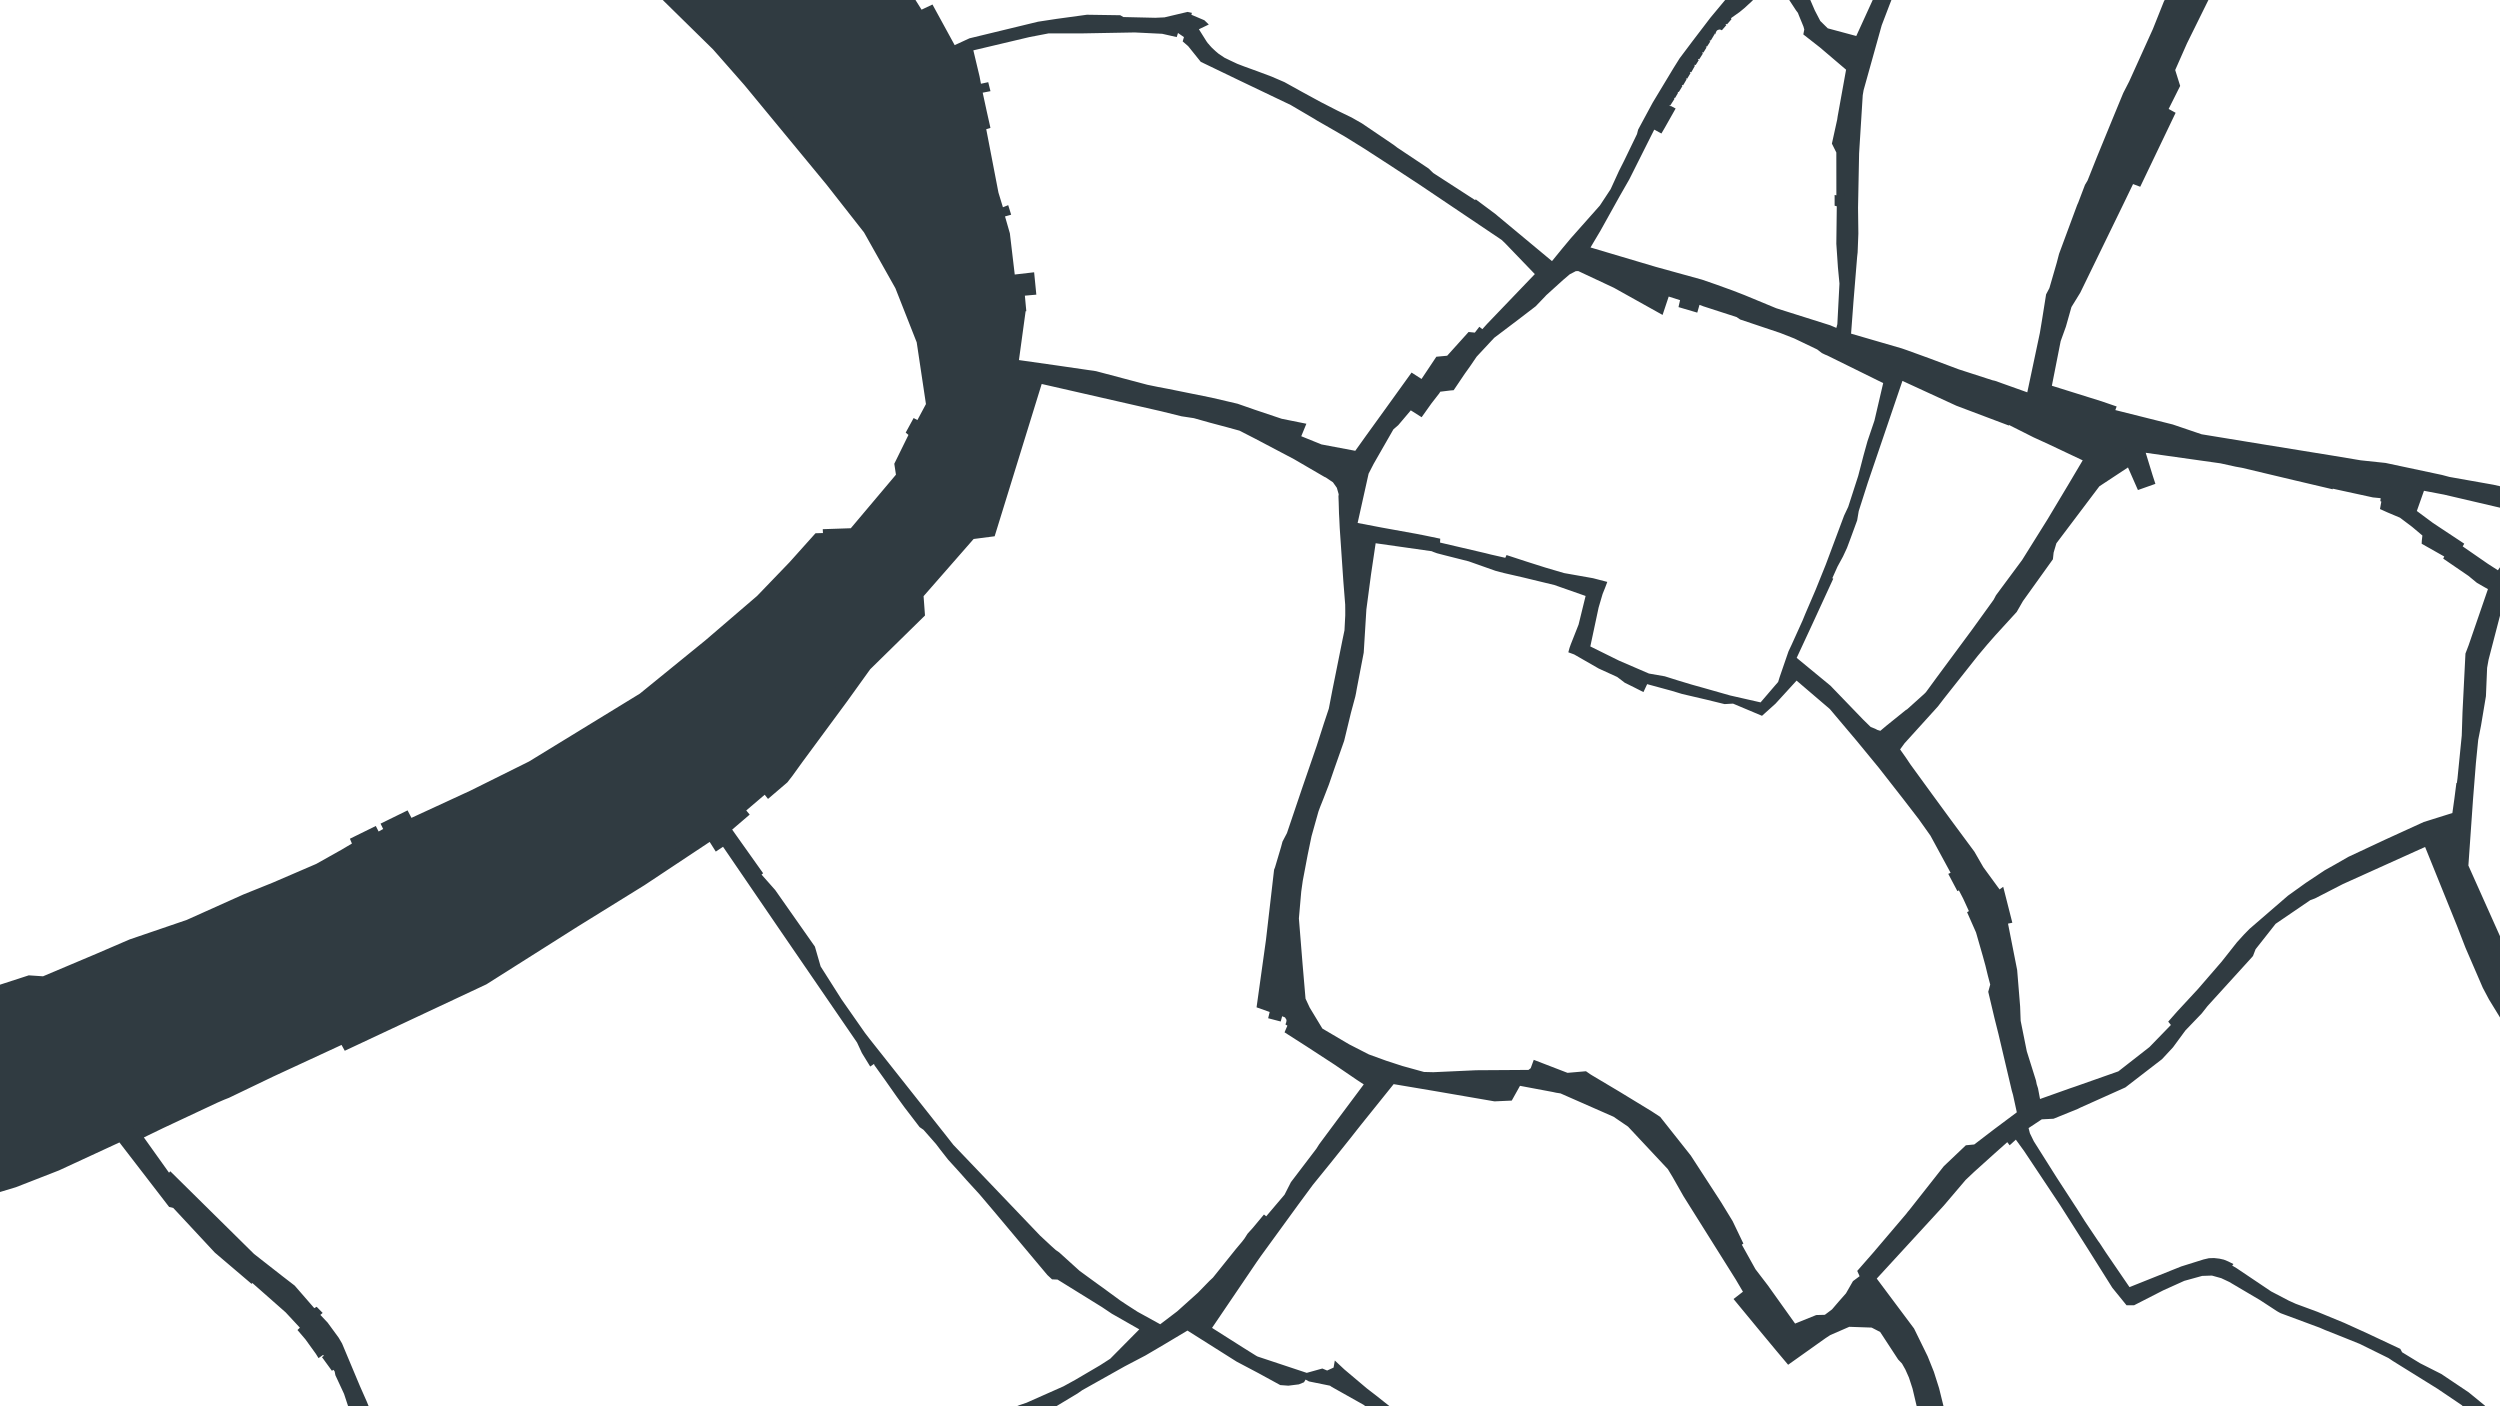 <svg width="2880" height="1620" viewBox="0 0 2880 1620" fill="none" xmlns="http://www.w3.org/2000/svg">
<mask id="mask0_12_1080" style="mask-type:luminance" maskUnits="userSpaceOnUse" x="0" y="0" width="2880" height="1620">
<path d="M2880 0H0V1620H2880V0Z" fill="white"/>
</mask>
<g mask="url(#mask0_12_1080)">
<path d="M2815.36 569.75L2901.95 589.98L2902.7 590.16L2903.55 587.87L2904.03 586.37L2908.38 587.44L2924.06 591.05L2924.8 568.54L2910.14 565.88L2892.07 562.88L2872.42 558.41L2821.72 549.42L2813.11 547.13L2748.17 533.31L2719.6 530.29L2687.71 524.96L2607.59 511.98L2536.3 500.3L2502.97 488.99L2436.87 472.41L2438.37 468.26L2421.04 462.3L2363.75 444.38L2373.88 393.02L2379.93 376.25L2386.3 353.71L2396.46 337.19L2446.91 233.53L2457.28 212.04L2465.53 215.15L2505.96 130.69L2506.32 129.94L2498.28 125.51L2511.4 99.28L2511.56 98.96L2505.83 80.67L2519.41 49.95L2553.31 -18.7L2607.09 -132.67L2662.07 -248.83L2729.33 -391.96L2764.31 -458.92L2812.91 -548.16L2813.32 -548.9L2807.86 -552.11L2841.21 -614.97L2778.67 -617.04L2778.1 -617.06L2775.69 -612L2772.47 -604.6L2739.65 -545.15L2714.26 -498.59L2701.73 -474.38L2700.9 -473.37L2669.66 -413.92L2666.64 -409.4L2643.48 -356.26L2628.23 -320.52L2627.39 -318.7L2614.22 -285.61L2598.82 -249.54L2596.77 -246L2588.63 -228.88L2581.06 -210.14L2575.42 -195.41L2569.29 -179.82L2563.34 -164.24L2545.19 -124.29L2531.92 -93.31L2517.59 -58.49L2506.82 -31.51L2494.54 -1.57L2492.75 1.81L2480.1 33.51L2452.86 93.73L2445.98 107.15L2434.31 135.41L2415.66 180.88L2404.86 208L2401.9 212.93L2394.13 233.38L2392.91 236.09L2372.03 292.46L2369.4 302.58L2360.89 331.93L2357.1 339.12L2352.55 367.71L2349.92 383.59L2335.44 451.96L2298.17 438.68L2295.24 438.02L2256.42 425.46L2222.63 412.79L2196.53 403.32L2190.87 401.36L2132.65 384.43L2132.44 384.35L2135.25 346.79L2139.43 295.85L2140 290.68L2140.83 268.99L2140.46 239.24L2141.69 176.6L2145.87 109.74L2146.88 103.82L2167.72 29.16L2176.79 5.41L2190.84 -30.35L2198.24 -43.19L2258.41 -155.71L2265.76 -171.08L2267.98 -174.39L2278.79 -193.86L2298.36 -224.5L2304.18 -233.02L2305.43 -232.56L2318.49 -251.9L2338.86 -287.52L2366.36 -339.56L2370.62 -348L2385.52 -376.58L2385.86 -377.24L2384.62 -378.17L2393.53 -396.35L2407.31 -419.14L2407.62 -421.28L2425.52 -459.26L2436.63 -482.14L2438.59 -488.81L2439.06 -489.49L2452.19 -517.86L2509.05 -625.94L2499.69 -626.25L2487.72 -626.64L2469.2 -594.37L2440.67 -536.74L2414.03 -483.51L2413.66 -475.36L2383.85 -417.27L2369.86 -391.82L2369.29 -392.29L2348.1 -345.61L2334.91 -317.07L2329.27 -306.06L2316.64 -285.9L2299.34 -256.78L2292.78 -246.41L2275.73 -218.23L2275.54 -217.92L2275.8 -216.88L2255.12 -186.37L2246.5 -173.83L2238.72 -163.69L2235.71 -157.11L2232.35 -150.04L2223.05 -129.95L2208.89 -102.19L2178.74 -44.5L2170.61 -29.86L2165.84 -17.64L2163.49 -13.45L2138.43 41.47L2105.58 32.64L2096.99 24.18L2090.68 12.05L2080.54 -11.41L2082.37 -12.6L2079.88 -20.22L2077.88 -25.83L2075.34 -34.53L2071.77 -52.9L2069.16 -70.22L2077.86 -135.32L2077.89 -135.56L2059.79 -176.71L2044.89 -211.49L2043.17 -214.76L2023.88 -253.54L2030.98 -257.76L2027.59 -265.27L2017.9 -284.38L2015.53 -288.93L1999.73 -320.56L1989.73 -339.23L1978.09 -360.81L1976.17 -363.9L1943.19 -424.72L1941.89 -423.81L1926.47 -443.91L1926.99 -444.43L1901.83 -473.58L1878.86 -500.91L1890.98 -534.17L1891.05 -534.36L1890.61 -535.1L1901.41 -568.39L1909.9 -595.38L1915.15 -631.9L1916.01 -631.77L1918.93 -645.46L1888.27 -646.48L1884.05 -628.98L1884.98 -628.78L1884.29 -625.29L1883.06 -625.43L1881.91 -621.41L1880 -612.82L1877.9 -602.98L1877.63 -601.25L1877.74 -599.56L1877.91 -598.74L1877.75 -598.16L1877.44 -597.36L1876.9 -596.41L1876.49 -595.41L1875.93 -593.31L1872.95 -584.9L1874.69 -584.16L1871.3 -574.64L1868.42 -567.73L1865.69 -560.86L1840.72 -507.17L1812.21 -451.83L1802.67 -432.05L1797.09 -421.54L1784.76 -399.34L1773.53 -378.16L1740.34 -329.18L1728 -308.89L1723.16 -302.57L1713.12 -289.82L1705.66 -280.03L1703.05 -276.83L1693.52 -270.27L1665.55 -255.59L1659.35 -269.44L1646.74 -264.51L1598.86 -246.22L1566.65 -234.67L1524.02 -219.68L1495.92 -212.16L1460.76 -203.18L1459.22 -209.8L1412.99 -192.65L1370.49 -179.62L1329.29 -167.59L1291.97 -164.12L1263.28 -166.61L1263.79 -177.12L1242.33 -180.73L1241.6 -180.86L1237.86 -169.92L1197.59 -175.24L1199.83 -181.25L1140.66 -199L1127.39 -205.07L1099.13 -203.03L1078.6 -197.67L1078.3 -197.59L1053.33 -164.01L1049.15 -167.14L1046.85 -164.25L1015.84 -139.78L1005.68 -129.46L982.01 -111.92L948.22 -146.95L942.25 -139.48L900.09 -174.54L876.18 -193.76L819.57 -235.59L802.11 -248.16L771.3 -269.92L762.31 -276.12L759.03 -279.29L714.74 -310.06L676.59 -339.49L666.78 -326.28L636.95 -339.61L633.35 -337.19L591.34 -369.18L597.14 -379.13L560.38 -405.57L535.2 -426.2L531.52 -427.01L527.81 -430.14L462.84 -475.34L405.91 -518.03L384.93 -536.62L312.46 -605.48L357.37 -660.53L373.6 -683.71L382.72 -696.35L371.37 -696.73L359.68 -697.12L340.29 -671.02L307.33 -627.66L264.14 -661.36L244.9 -676.29L213.88 -701.87L213.65 -702.06L37.13 -707.91L14.78 -708.65L9.78 -558.05L9.77 -557.61L56.53 -520.14L59.93 -517.07L62.98 -514L129.37 -451.45L172.93 -414.7L178.21 -410.08L183.72 -406.52L300.5 -304.71L347.06 -258.67L350.95 -263.11L375.24 -243.51L403.49 -218.74L468.8 -154.56L500.91 -127.76L501.61 -127.18L548.67 -189L614.82 -131.65L715.25 -48.37L736.46 -24.85L737.18 -25.83L821.46 56.95L857.48 97.94L951.97 212.43L995.38 267.8L1031.5 332.05L1056.04 394.36L1066.69 465.49L1056.84 483.93L1052.49 481.57L1043.36 498.37L1046.54 501.03L1030.34 534.01L1030.22 534.26L1032.13 546.84L980.13 608.52L947.81 609.62L948.05 614.06L939.45 614.31L909.54 647.69L872.16 686.53L812.63 737.63L737.09 799.08L609.4 877.26L541.9 910.82L473.99 942.18L469.52 933.55L438.4 948.83L441.42 955.01L436.15 957.91L432.93 951.53L403.09 966.22L405.42 971.77L392.85 979.19L364.31 995.22L314.05 1016.87L280.31 1030.47L215.11 1059.75L149.29 1082.24L110.91 1098.78L49.57 1124.69L33.21 1123.6H33.13L-46.32 1149.4L-46.9 1149.59L-54.83 1388.52L-54.87 1389.74L18.36 1367.66L67.94 1348.31L137.59 1316.09L194.62 1390.13L194.8 1390.37L199.62 1391.58L247.48 1443L289.15 1478.46L289.73 1478.96L290.74 1478.05L329.06 1511.84L345.48 1529.51L342.67 1532.18L351.86 1542.94L363.87 1559.61L366.94 1564.55L372.21 1560.86L373.02 1561.96L370.89 1563.38L381.86 1578.47L382.31 1579.09L384.23 1578.06L385.54 1580.01L386.37 1584.27L396.34 1605.75L418.22 1672.12L412.91 1687.25L419.98 1703.56L428.54 1724.66L428.44 1728.22L432.37 1737.41L447.42 1774.46L456.78 1796.66L461.97 1806.83L481.15 1841.99L507.06 1883.51L475.26 1907.26L432.91 1940.2L355.58 1993.93L339.83 2004.7L324.4 2014.22L314.73 2020.61L261.82 2056.9L242.94 2077.75L204.09 2121.02L201.91 2124.45L177.2 2167.74L167.79 2211.9L167.19 2214.27L166.88 2216.36L161.27 2240.81L161.04 2241.84L175.08 2242.31L183.37 2202.67L199.78 2169.99L202.06 2167.06L222.7 2128.9L259.39 2087.67L275.6 2069.85L319.92 2037.63L336.21 2027.92L340.32 2024.06L370.37 2002.97L446.54 1958.84L447.32 1958.04L454.8 1943.06L464.44 1933.25L478.57 1924.57L485.71 1919.2L523.34 1891.46L549.59 1922.77L557.18 1932.53L563.57 1940.96L583.58 1968.26L590.66 1977.65L615.4 2011.74L668.79 2101.82L671.21 2109.51L682.88 2147.9L693.18 2183.08L696.13 2193.6L696.62 2195.71L699.72 2217.58L700.01 2234.43L704.08 2259.11L704.2 2259.81L738.8 2260.96L730.38 2219.05L727.05 2202.05L713.81 2158.9L712.26 2152.39L696.68 2101.09L692.88 2092.26L670.38 2047.88L656.51 2022.21L626.66 1965.48L723.19 1931.98L754.54 1928.99L778.27 1931.61L844.88 1933.79L860.49 1934.48L904.04 1926.25L961.07 1905.85L979.71 1895.93L1005.06 1877.86L1028.43 1860.14L1034.42 1868.6L1070.83 1915.11L1067.55 1917.54L1080.29 1933.62L1082.89 1931.75L1107.51 1963.93L1117.31 1976.39L1181.12 2053.95L1181.53 2054.45L1189.57 2060.03L1187.47 2062.91L1200.76 2069.93L1202.42 2066.59L1218.71 2076.77L1223.73 2082.06L1267.33 2160.39L1267.79 2161.22L1275.42 2156.12L1273.59 2153.29L1311.94 2127.67L1314.1 2130.43L1322.26 2125.64L1328 2124.74L1333.49 2124.76L1333.58 2124.9L1333.85 2124.76H1334.51L1334.35 2124.49L1339.43 2121.82L1340.89 2124.85L1372.51 2103.55L1380.32 2098.48L1386.88 2094.03L1394.92 2089.1L1398.1 2087.07L1400.7 2085.54L1411.22 2079.03L1442.77 2061.12L1464.99 2049.83L1480.22 2042.55L1514.55 2026.43L1521.71 2022.71L1528.74 2018.62L1543.91 2007.06L1583.35 1980.22L1609.98 1961.59L1658.77 1928.26L1659.38 1927.84L1658.86 1927.58L1643.36 1887.7L1639.97 1880.41L1632.83 1861.14L1634.08 1850.47L1634.56 1844.81V1844.75L1630.9 1830.1L1634.73 1829.18L1635.73 1805.29L1642.07 1790.2L1646.26 1780.41L1653.94 1761.07L1663.49 1742.59L1679.49 1712.65L1694.35 1703.72L1691.98 1702.7L1692.37 1702.13L1676.58 1686.25L1662 1671.92L1643.41 1653.52L1637.96 1648.51L1640.41 1645.69L1635.55 1641.12L1632.18 1644.52L1604.55 1622.92L1585.11 1607.53L1574.65 1599.48L1548.7 1577.59L1537.71 1567.29L1536.28 1575.47L1528.86 1578.85L1523.49 1576.59L1523.35 1576.53L1505.37 1581.54L1448.71 1562.71L1447.04 1561.8L1431.78 1552.26L1396.27 1529.73L1447.56 1454.06L1452.77 1446.63L1495.93 1387.29L1512.34 1365.05L1532.79 1339.83L1556.15 1310.62L1562.54 1302.47L1568.99 1294.34L1605.42 1249.01L1605.49 1248.92L1652.35 1256.82L1721.67 1268.77L1741.05 1267.9L1741.54 1267.88L1751.02 1250.88L1788.84 1257.98L1792.57 1258.8L1797.7 1259.6L1858.79 1286.47L1875.48 1297.85L1921.4 1346.91L1926.89 1356.01L1939.36 1378.01L1999.67 1474.12L2007.87 1488.06L1997.03 1496.45L2024.43 1529.67L2046.63 1556.41L2059.4 1571.59L2059.92 1572.21L2103.03 1541.57L2108.45 1538.03L2130.36 1528.49L2155.56 1529.36L2156.11 1529.38L2165.94 1534.44L2186.65 1566.11L2191.1 1570.83L2195.02 1577.78L2199.08 1586.93L2203.26 1599.74L2222.66 1682.09L2223.37 1702.31L2230.44 1741.7L2233.76 1755.94L2235.81 1764.47L2234.21 1765.73L2232.77 1767.56L2239.95 1800.36L2240.11 1801.08L2242.91 1800.95L2244.52 1812.16L2252.71 1855.87L2255.94 1871.46L2259.2 1889.17L2271.35 1948.81L2297.65 2079.86L2324.24 2207.5L2327.44 2221.68L2335.64 2266.36L2340.17 2283.31L2337.02 2283.53L2342.73 2314.15L2387.66 2315.64L2388.81 2315.68L2383.39 2293.45L2360.71 2214.31L2357.5 2200.09L2345.39 2153.1L2348.87 2152.27L2347.71 2147.04L2344.24 2147.73L2327.56 2052.54L2310.21 1957.75L2307.5 1938.95L2314.37 1937.64L2312.14 1923.68L2305.82 1924.78L2297.92 1886.33L2290.79 1854.03L2283.22 1832.56L2277.81 1806.54L2262.86 1732.14L2254.96 1691.97L2239.67 1622.91L2233.83 1599.24L2227.85 1580.4L2220.69 1562.51L2204.99 1530.46L2174.58 1489.78L2162.01 1472.94L2239.24 1388.86L2264.47 1359.21L2274.01 1350.19L2298.02 1328.56L2312.38 1315.79L2315.11 1319.37L2322.25 1312.87L2331.73 1325.94L2373.48 1388.66L2406.17 1440.19L2433.37 1483.48L2449.5 1503.34L2449.76 1503.66L2458.44 1503.68L2492.02 1486.5L2516.29 1475.54L2536.86 1469.85L2548.12 1469.46L2558.87 1472.46L2568.13 1476.82L2603.64 1497.78L2623.15 1510.52L2625.27 1511.73L2627.4 1512.85L2672.31 1529.51L2678.47 1532.18L2700.3 1540.85L2718.6 1548.24L2751.59 1564.52L2756.69 1567.95L2807.93 1599.79L2836.06 1618.8L2846.14 1629.39L2870.18 1652.51L2851.8 1673.67L2839.89 1687.34L2825.65 1701.43L2809.3 1717.97L2799.97 1719.75L2767.82 1760.65L2759.92 1769.14L2747.35 1774.05L2738.57 1772.86L2730.76 1771.46L2719.9 1769.14L2707.76 1763.14L2703.34 1773.29L2701.24 1807.71L2703 1811.39L2702.45 1821.26L2701.95 1857.27L2703.18 1878.32L2707.02 1984.73L2705.14 2033.98L2706.61 2033.99L2707.13 2073.82L2709.74 2145.33L2710.4 2165.61L2713.22 2214.79L2713.8 2222.81L2719.12 2320.46L2719.86 2326.63L2747.17 2327.54L2745.84 2317.7L2738.13 2273.26L2736.54 2222.56L2735.09 2183.73L2730.27 2127.62L2728.7 2101.52L2728.17 2074.67L2727.99 2037.92L2727.62 2014.92L2725.95 1970.25L2724.06 1927.7L2723.37 1910.84L2721.62 1910.78L2720.91 1850.34L2725.26 1789.86L2761.87 1785.64L2771.52 1782.31L2771.75 1782.23L2777.07 1775.92L2820.01 1730.48L2868.4 1687.95L2887.36 1682L2887.95 1681.82L2888.99 1650.36L2889 1650.07L2885.33 1644.96L2881.81 1640.89L2862.22 1618.93L2843.84 1603.92L2812.41 1582.84L2787.92 1570.45L2767.23 1557.81L2765.14 1553.87L2726.25 1535.61L2700.52 1523.93L2669.6 1511.17L2644.67 1501.96L2636.73 1498.36L2616.31 1487.68L2576.82 1461.13L2571.47 1457.92L2572.93 1456.18L2566.78 1453.12L2561.91 1451.13L2556.76 1449.96L2550.56 1449.27L2544.64 1449.46L2538.47 1450.89L2512.86 1458.92L2453.18 1482.77L2425.7 1442.56L2418.72 1431.88L2416.96 1429.53L2401.85 1406.97L2393.29 1393.43L2369.35 1356.61L2342.97 1314.78L2338.45 1305.53L2336.91 1299.54L2352.01 1289.55L2352.13 1289.47L2365.68 1288.79L2393.54 1277.49L2396.62 1275.95L2448.43 1252.71L2490.64 1220.17L2503.3 1206.52L2517.61 1187.05L2536.43 1167.45L2543.13 1158.92L2593.72 1103.29L2595.43 1101.33L2598.43 1093.52L2621.51 1064.23L2661.45 1036.99L2666.84 1034.99L2699.05 1018.43L2793.71 975.7L2830.44 1066.53L2840.32 1091.99L2860.15 1137.86L2867.24 1151.25L2899.59 1204.14L2903.52 1210.03L2906.06 1133.3L2906.07 1133.07L2902.19 1125.64L2892.07 1105.48L2843.58 997.13L2848.93 920.74L2852.26 878.82L2854.88 852.45L2858.11 835.97L2863.79 802.01L2865.16 769.34L2866.84 759.92L2884.61 691.48L2920.04 711.13L2921.18 676.72L2921.2 676.18L2880.55 653.99L2879.85 653.61L2877.6 656.96L2866.03 649.51L2837.01 629.44L2838.81 626.33L2802.87 602.53L2784.19 588.66L2792.41 565.38L2815.36 569.75ZM1616.83 1810.7L1615.94 1816.53L1614.38 1824.4L1614.36 1824.52L1616.42 1849.19L1617.91 1874.75L1627.44 1895.11L1639.46 1919.69L1595.24 1952.1L1524.04 1994.16L1516.38 1998.93L1503.47 2006.03L1459.25 2029.83L1452.8 2031.98L1435.52 2042.41L1388.83 2069.92L1366.43 2084.16L1357.9 2088.97L1355.41 2090.29L1325.18 2109L1290.58 2063.33L1286.88 2059.92L1275.18 2050.22L1263.75 2043.17L1256.1 2039.95L1256 2039.91L1241.91 2040.74L1222.8 2043.44L1221.67 2043.41L1217.22 2042.87L1215.38 2042.53L1214.11 2042.03L1211.73 2041.22L1209.76 2040.41L1207.79 2039.73L1206.31 2039.06L1204.21 2037.78L1202.26 2036.48L1200.99 2035.84L1198.81 2034.32L1196.44 2032.55L1191 2036.38L1134.04 1963.43L1130.39 1958.51L1126.63 1952.74L1077.22 1887.64L1079.55 1886.12L1048.89 1846.98L1037.59 1831.69L1063.71 1803.31L1081.07 1784.84L1101.16 1770.39L1101.34 1770.26L1101.45 1759.27L1102.4 1750.14L1098.08 1740.76L1094.93 1733.38L1092.4 1727.31L1111.42 1665.93L1150.14 1647.42L1168.49 1638.59L1192.65 1634.54L1241.43 1605.21L1246.71 1601.51L1295.66 1574.04L1319.5 1561.54L1340.72 1549.07L1367.94 1532.82L1424.54 1568.56L1449.58 1581.79L1474.88 1595.62L1484.19 1596.3L1496.31 1594.79L1502.2 1592.37L1504.05 1589.28L1507.9 1591.4L1532.17 1596.32L1534.18 1597.74L1570.76 1618.28L1576.75 1622.77L1615.74 1653.64L1632.78 1666.83L1649.65 1679.14L1663.07 1690.59L1646.71 1732.13L1620.86 1793.55L1616.83 1810.7ZM999.32 1822.06L988.95 1829.66L970.11 1874.14L968.43 1875.87L966.83 1876.74L965.29 1877.1L962.92 1876.81L959.29 1880.94L957.91 1881.93L955.98 1879.22L945.93 1886.78L948.34 1889.97L946.13 1891.47L940.72 1893.87L909.76 1904.03L899.38 1905.38L897.16 1905.84L861.37 1911L835.43 1907.9L829.62 1905.92L755.66 1905.31L715.07 1913.83L688.31 1924.1L670.22 1930.63L598.57 1955.45L564.19 1912.16L505 1826.93L504.87 1826.74L501.27 1825.03L490.14 1807.16L480.41 1783.71L481.85 1782.98L463.53 1738.24L470.31 1735.12L465.7 1721.11L462.2 1708.83L457.35 1695.58L461.44 1694.05L454.68 1676.17L450.25 1677.78L443.4 1658.72L435.16 1645.8L422.62 1614.85L414.59 1596.67L394.05 1547.69L390.12 1540.99L377.43 1523.64L369.05 1514.76L371.72 1512.5L364.78 1505.42L362.04 1506.98L339.49 1481.03L325.51 1470.26L292.64 1444.53L196.84 1349.96L196.17 1349.3L194.73 1350.97L165.74 1310.33L188.04 1299.51L250.25 1270.33L258.38 1266.8L263.76 1264.69L314.85 1240.14L393.46 1203.75L397.16 1210.49L560.34 1133.95L665.45 1067.43L742.39 1019.77L817.55 969.89L824.59 981.04L832.93 975.47L899.33 1072.64L987.32 1200.99L992.93 1213.09L1002.48 1228.64L1006.87 1225.65L1007.34 1226.22L1006.86 1226.45L1018.87 1243.19L1033.03 1263.35L1041.73 1275.36L1059.39 1298.43L1063.9 1301.55L1078.29 1317.92L1083 1324.14L1092.31 1336.02L1104.83 1349.77L1113.83 1359.92L1128.24 1375.66L1145.34 1395.82L1206.56 1468.82L1211.94 1473.82L1218.29 1474.07L1269.47 1505.77L1280.82 1513.39L1312.48 1531.42L1278.95 1565.3L1267.25 1572.82L1238.85 1589.5L1225.09 1597.07L1182.42 1616.01L1174.16 1618.8L1117.47 1641.9L1114.89 1638.38L1107.12 1642L1110.15 1645.57L1061.01 1676.28L1060.51 1676.6L1063.13 1690.4L1074.95 1742.98L1074.38 1746.78L1069.93 1753.19L1070.05 1759.28L1066.27 1766.14L1032.87 1795.24L1009.01 1811.25L1011.22 1814.76L1000.15 1821.43L1000.13 1821.42L999.19 1822.01L999.32 1822.06ZM1437.2 1421.2L1433.61 1426.85L1430.54 1430.8L1423.83 1438.78L1397.31 1471.83L1393.26 1475.62L1380.01 1489.23L1356.14 1510.67L1336.57 1525.55L1310.49 1511.18L1298.21 1503.27L1290.24 1497.98L1270.17 1483.25L1264.58 1479.26L1243.74 1464.08L1220.16 1442.74L1216.25 1440.04L1211.27 1435.58L1198.19 1423.42L1098.19 1318.79L1089.79 1308.05L1002.28 1197.48L996.45 1189.91L969.54 1151.42L945.36 1113.32L938.77 1090.5L893.01 1025.29L877.3 1007.53L879.13 1005.99L849.17 963.78L843.46 955.7L862.99 938.98L863.65 938.42L859.68 933.66L880.94 915.54L884.75 920.36L907.04 901.3L912.85 893.81L923.97 878.36L975.71 808.23L1002.48 770.98L1065.3 709.34L1065.59 709.06L1063.96 686.79L1121.61 620.92L1145.83 617.79L1200.03 442.34L1337.55 473.74L1361.01 479.55L1375.34 481.72L1393.88 486.94L1412.9 492L1427.9 496.12L1445.57 505.17L1490.6 528.9L1525.72 549.35L1527.29 550.03L1535.56 555.61L1540.05 561.96L1542.18 569.41L1541.9 571.73L1542.18 579.26L1542.53 591.52L1542.89 598L1543.36 608.21L1547.51 669.33L1549.66 696.52L1549.73 702.8V708.95L1548.84 726.12L1546.59 736.87L1537.67 781.32L1534.97 794.64L1530.8 816.32L1525.07 833.56L1516.89 859.08L1500.36 907.08L1482.56 959.74L1477.44 969.5L1475.78 975.72L1468.78 999.28L1467.76 1001.83L1458.38 1082.91L1447.66 1159.74L1447.56 1160.45L1462.67 1165.8L1460.91 1173.01L1475.39 1176.78L1477.04 1170.71L1480.37 1172.09L1482.09 1175L1481.81 1177.43L1480.84 1180.21L1483.07 1181.54L1479.79 1189.24L1505.03 1205.39L1537.23 1226.37L1562.96 1243.92L1571.05 1249.25L1539.71 1291.21L1519.72 1318.14L1516.41 1323.38L1487.14 1361.85L1479.79 1376.29L1458.66 1401.17L1456.08 1399.11L1443.22 1414.55L1437.2 1421.2ZM1203.87 -144.48L1202.78 -138.94L1212.5 -137.9L1270.26 -131.16L1280.03 -130.52L1332.2 -136.08L1350.63 -140.77L1385.68 -149.88L1388.84 -151.16L1408.73 -157.36L1512.74 -191.48L1564.88 -207.13L1583.42 -213.11L1626.68 -222.3L1632.01 -223.86L1664.54 -231.85L1680.16 -235.58L1688.4 -236.42L1691.47 -228.41L1704.1 -234.28L1700.47 -241.4L1723.23 -257.07L1726.65 -253.26L1733.28 -258.31L1727.76 -265.06L1745.77 -289.23L1778.89 -328.64L1814.06 -379.56L1815.14 -383.03L1824.28 -396.94L1838.78 -422.66L1858.22 -455.92L1873.52 -472.05L1918.09 -420.83L1930.75 -399.54L1963.06 -341.92L1965.38 -338.87L1989.73 -282.31L1993.37 -272.77L1995.59 -267.3L2010.76 -232.6L2022.02 -198.03L2029.04 -178.94L2049.05 -106.65L2048.28 -97.82L2046.94 -67.71L2046.95 -55.87L2046.03 -55.32L2007.99 -22.82L2001.04 -16.42L1970.47 20.3L1950.17 46.89L1934.96 67.14L1927.87 78.46L1903.9 118.23L1887.14 149.31L1885.82 154.48L1870.96 185.24L1865.07 196.91L1855.47 217.91L1843.07 236.75L1809.46 274.62L1800.17 285.75L1787.89 300.8L1725.08 248.55L1723.2 246.91L1699.97 229.58L1699.38 230.54L1651.1 199.32L1645.82 194.17L1609.52 169.97L1605.45 166.86L1569.06 142.2L1557.12 135.38L1540.99 127.56L1521.42 117.53L1499.94 105.83L1479.67 94.6L1464.78 88.18L1448.2 81.97L1433.16 76.52L1425.28 73.48L1417.8 69.97L1410.63 66.49L1403.79 61.89L1400.43 59.04L1396.17 55.09L1393.81 52.51L1392.28 50.65L1391.46 49.86L1389.86 47.61L1381.13 33.69L1392.54 28.24L1387.46 23.34L1372.46 16.98L1373.08 14.8L1368.06 13.72L1341.44 20.01L1330.92 20.49L1294.18 19.64L1290.51 17.55L1252.13 16.98L1217.18 21.75L1195.85 25L1116.83 44.14L1099.78 52L1074.21 5.19L1061.65 11.14L1014.31 -64.1L993.58 -99.71L1057.32 -144.52L1060.62 -147.12L1090.35 -163.35L1102.32 -169.78L1121.78 -172.91L1141.81 -169.99L1156.58 -166.15L1179.43 -159.09L1204.89 -148.98L1203.87 -144.48ZM1181.51 358.55L1182.31 358.5L1180.65 340.6L1193.86 339.44L1191.31 313.67L1168.98 316.25L1163.38 268.84L1157.78 249.33L1164.85 247.35L1161.45 236.33L1155.36 238.77L1150.2 221.8L1136.15 148.86L1140.99 147.32L1136.74 128.36L1132.06 106.76L1141.03 105.03L1138.44 94.67L1130.05 96.47L1128.45 88.02L1121.3 58.01L1185.71 42.76L1208.14 38.44L1246.16 38.48L1307.2 37.38L1338.83 38.93L1355.58 42.73L1357.04 38.01L1363.91 42.73L1362.45 47.7L1368.75 53.16L1383.26 71.22L1427.02 92.32L1486.85 120.93L1514.1 136.93L1517.47 139.05L1527.06 144.51L1549.08 157.22L1571.46 171.09L1602.89 191.46L1635.84 213.08L1729.84 276.34L1733.67 279.97L1768.13 315.77L1713.12 373.14L1707.68 379.19L1704.19 376.45L1699.01 383.18L1691.8 382.45L1667.14 409.8L1654.67 410.96L1637.6 436.57L1626.13 429.19L1595.25 472.08L1573.82 501.75L1561.28 519.32L1522.39 511.99L1499.05 502.54L1504.95 488.15L1476.49 482.42L1445.76 472.1L1425.64 465.09L1395.7 458.1L1345.88 448.01L1333.77 445.72L1321.73 443.24L1262.61 427.57L1217.76 421.04L1173.82 414.8L1181.51 358.55ZM2383.31 557.26L2358.67 598.41L2329.53 645.06L2299.36 685.78L2296.67 690.9L2271.66 725.58L2231.45 779.92L2218.67 797.41L2216.67 799.42L2196.88 817.22L2195.64 817.87L2172.85 836.25L2166.15 841.9L2162.79 840.89L2160.14 839.5L2155.06 837.49L2146.47 829.1L2108.67 789.9L2069.77 757.86L2087.81 719.04L2111.56 667.41L2111.94 666.6L2110.81 666.1L2116.84 652.66L2123.12 641.12L2127.73 631.2L2131.97 619.86L2139.45 599.46L2141.25 588.8L2151.65 556.21L2191.6 438.8L2253.69 467.38L2313.38 489.91L2314.13 490.2L2314.42 489.59L2342.79 503.88L2359.37 511.46L2399.27 530.32L2383.31 557.26ZM2159.38 484.46L2151.32 508.3L2146.86 524.37L2140.65 548.25L2129.15 583.87L2124.39 593.97L2103.27 650.48L2091.58 679.48L2079.74 707.07L2076.53 714.91L2063.88 742.88L2060.36 750.34L2050.05 780.3L2048.42 785.63L2044.82 789.74L2028.19 809.15L1993.24 801.21L1963.23 792.68L1948.84 788.66L1933.06 783.9L1917.79 779.1L1899.57 775.92L1865.11 761.05L1832.05 744.7L1841.58 699.98L1846.16 684.37L1849.25 676.66L1851.61 670.36L1835.15 666.08L1801.81 660.18L1780.13 653.79L1758.65 646.98L1735.53 639.42L1734.11 642.6L1717.2 638.76L1711.59 637.33L1658.93 625.03L1659.15 620.56L1641.69 616.95L1632.86 615.19L1592.05 607.81L1563.99 602.45L1576.63 545.65L1582.42 534.39L1605.19 494.63L1610.78 489.8L1625.24 472.73L1637.72 480.63L1648.94 464.85L1658.04 453.13L1659.21 451.24L1670.94 449.81L1674.64 449.52L1687.39 430.58L1693.55 421.96L1701.06 410.92L1718.35 392.35L1720.04 390.63L1721.17 389.29L1748.87 368.34L1769.06 352.88L1780.11 341.37L1781.23 340.12L1800.82 322.4L1808.28 316.05L1815.42 312.32L1818.23 312.3L1859.21 331.52L1914.37 362.29L1915.29 362.8L1922.35 341.63L1935.43 345.78L1933.63 353.78L1954.84 360.03L1955.26 360.15L1957.82 351.18L1962.18 352.84L2000.58 365.27L2004.65 368.05L2050.83 383.56L2067.04 389.92L2093.42 402.57L2098.8 406.73L2102.44 408.49L2104.85 409.45L2169.43 441.31L2159.38 484.46ZM2318.2 1062.99L2307.7 1021.59L2303.49 1024.61L2284.79 998.99L2274.49 981.1L2248.09 945.42L2225.35 914.34L2200.9 880.73L2195.51 872.7L2188.91 863.33L2194.03 856.27L2232.32 814L2239.82 804.25L2278.51 755.36L2289.54 742.24L2298.43 732.11L2323.26 704.93L2330.43 692.45L2364.81 644.47L2364.95 644.28L2365.77 636.62L2368.95 625.88L2418.46 560.23L2451.44 538.5L2462.9 564.53L2483.02 557.4L2479.92 547.88L2471.86 521.61L2557.92 533.75L2575.64 537.64L2582.76 538.91L2644.45 553.59L2687.27 563.67L2687.25 562.94L2733.55 573.02L2742.53 573.9L2742.15 577.3L2743.3 577.85L2741.75 586.41L2750.09 590.18L2764.75 596.37L2778.79 606.96L2790.59 616.9L2789.92 622.99L2789.76 626.39L2815.78 641.1L2814.57 643.51L2843.57 663.34L2853.46 671.46L2861.84 676.27L2866.02 678.6L2866.12 678.63L2843.8 743.47L2840.2 752.88L2836.8 820.51L2835.94 847.37L2831.03 896.65L2830.31 902.08L2829.78 901.9L2827.46 920.04L2825.13 936.61L2792.09 946.98L2747.86 967.18L2705.35 987.08L2689.98 995.9L2678 1002.62L2656.35 1017.03L2635.67 1031.86L2591.51 1070.02L2584.95 1076.72L2576.91 1085.58L2559.34 1107.82L2532.13 1139.28L2507.84 1165.52L2497.79 1176.93L2500.88 1180.77L2476.18 1206.21L2440.34 1234.21L2390.43 1251.8L2384.63 1253.76L2350.11 1266.05L2347.79 1253.73L2346.27 1249L2345.45 1244.82L2334.86 1211.07L2327.8 1175.96L2327.19 1159.41L2323.77 1117.46L2313.23 1064.01L2318.2 1062.99ZM2116.96 134.17L2116.44 137.76L2110.42 165.17L2110.35 165.47L2115.45 175.7L2115.51 225.02L2113.48 224.59L2113.49 236.97L2115.97 237.64L2115.45 280.83L2117.3 308.13L2119.06 326.69L2116.62 373.45L2115.48 377.74L2108.36 374.71L2046.17 355.07L2009.68 339.96L1996.29 334.76L1976.88 327.73L1960.77 322.16L1907.49 307.44L1832.26 285.08L1843.74 265.75L1865.68 226.31L1876.96 206.59L1905.68 149.34L1913.95 153.8L1917.94 146.97L1929.89 125.8L1930.33 125.02L1924.59 121.95L1924.27 122.45L1923.06 121.62L1923.26 121.3L1924.05 121.65L1929.06 113.83L1928.47 113.33L1929.01 112.58L1929.66 112.88L1933.2 106.82L1932.66 106.45L1933.11 105.69L1933.92 106.14L1938.18 99.11L1937.44 98.57L1937.91 97.78L1938.88 98.37L1942.98 91.37L1942.21 90.93L1942.66 90.24L1943.48 90.86L1947.6 84.05L1946.72 83.73L1947.29 82.79L1948.36 83.26L1952.55 75.83L1951.94 75.38L1952.43 74.49L1953.4 75L1957 69.27L1956.05 68.79L1956.64 67.89L1957.52 68.31L1961.79 61.62L1960.84 61.01L1961.36 60.27L1962.33 60.57L1965.95 54.66L1965.1 54.06L1965.59 53.39L1966.35 53.88L1970.26 47.81L1969.38 47.26L1969.91 46.4L1970.82 46.72L1975.15 39.44L1974.45 38.98L1974.65 38.69L1975.74 39.61L1976.28 38.59L1976.76 37.13L1977.49 35.67L1978.13 35.01L1978.8 34.6L1980.31 34.07L1981.26 34.04L1982.05 34.18L1983.6 34.87L1988.76 28.93L1987.81 28.29L1988.52 27.52L1989.52 28.04L1994.44 22.4L1994.7 22.11L1994.08 21.41L1994.76 20.43L2003.94 13.94L2009.45 9.42L2017.86 1.7L2024.23 -4.79L2047.31 -21.93L2058.79 -3.68L2068.97 11.88L2071.21 14.87L2072.06 17.12L2077.6 30.62L2078.53 33.99L2077.42 39.66L2096.61 54.67L2126.37 80.02L2126.68 80.29L2116.96 134.17ZM2117.91 1499.76L2110.48 1508.44L2102.22 1514.66L2092.28 1514.94L2067.95 1524.76L2036.49 1480.66L2022.29 1462.12L2006.58 1433.86L2008.41 1432.63L1995.99 1406.74L1982.68 1384.94L1947.79 1331.19L1912.51 1286.63L1902.39 1280.01L1865.4 1257.47L1833.45 1238.44L1831.8 1237.39L1827.04 1234.07L1805.77 1235.91L1766.89 1220.92L1763.38 1230.55L1760.79 1232.54L1700.54 1232.92L1651.29 1235.17L1640.42 1234.9L1615.46 1228L1596.89 1221.95L1576.96 1214.71L1554.26 1203.08L1523.37 1184.89L1508.76 1160.72L1503.97 1150.44L1500.56 1110.6L1496.32 1058.03L1499.03 1027.07L1500.76 1014.79L1506.4 984.98L1510.87 963.34L1518.82 934.96L1520.79 929.61L1524.32 920.77L1530.93 903.7L1537.17 885.55L1548.46 853.47L1556.29 821.13L1561.29 802.53L1562.14 798.48L1562.93 793.9L1571.01 751.84L1574.07 702.03L1579.46 661.39L1584.75 625.82L1649.35 635L1651.01 635.75L1655.35 637.34L1664.16 639.64L1691.95 646.67L1722.74 657.56L1732.48 660.13L1754.7 665.23L1790.63 673.93L1826.61 686.55L1818.53 719.51L1809.47 742.47L1808.06 746.45L1806.71 751.46L1813.41 753.9L1841.72 770.15L1863.01 779.87L1867.94 783.6L1871.69 786.49L1882.06 791.61L1893.26 797.29L1897.52 788.13L1926.16 795.93L1937.65 799.42L1966.34 806.13L1986.58 811.1L1986.64 811.12L1996.46 810.57L2029.33 824.4L2029.84 824.61L2045.31 810.7L2069.66 784.06L2107.97 816.81L2138.69 853.19L2164.46 884.54L2192.58 920.54L2210.42 943.7L2223.9 962.71L2247.1 1005.46L2244.41 1006.7L2254.71 1026.22L2254.91 1026.61L2256.64 1025.69L2261.55 1035.14L2268.18 1049.6L2266.08 1050.87L2276.38 1074.19L2284.01 1100.76L2287.18 1112.25L2289.99 1123.82L2292.73 1134.22L2290.52 1142.33L2290.46 1142.55L2297.66 1172.99L2302.27 1191.37L2317.58 1256.39L2319 1261.32L2323.37 1281.39L2297.66 1300.58L2274.34 1318.43L2264.67 1319.36L2239.24 1343.52L2199.53 1393.95L2197.71 1396.06L2195.96 1398.38L2158.09 1442.9L2139.91 1463.66L2139.54 1464.08L2142.26 1470.2L2134.62 1475.86L2126.55 1489.96L2117.91 1499.76Z" fill="#303B41"/>
</g>
<mask id="mask1_12_1080" style="mask-type:luminance" maskUnits="userSpaceOnUse" x="0" y="0" width="2880" height="1620">
<path d="M2880 0H0V1620H2880V0Z" fill="white"/>
</mask>
<g mask="url(#mask1_12_1080)">
<path d="M2724.38 2321.77L2724.17 2320.03L2718.86 2222.54L2718.27 2214.43L2715.45 2165.38L2714.79 2145.16L2712.18 2073.7L2711.59 2029.03L2710.38 2029.02L2712.07 1984.73L2708.21 1878.02L2706.99 1857.15L2707.49 1821.43L2708.11 1810.38L2706.35 1806.71L2708.31 1774.47L2710.28 1769.94L2718.28 1773.89L2729.83 1776.36L2737.83 1777.79L2748 1779.17L2762.84 1773.37L2771.66 1763.89L2802.79 1724.3L2811.81 1722.58L2829.25 1704.93L2843.59 1690.75L2855.62 1676.94L2877.12 1652.19L2849.74 1625.85L2839.36 1614.95L2810.71 1595.59L2759.46 1563.74L2754.16 1560.18L2720.7 1543.67L2702.22 1536.21L2680.43 1527.56L2674.22 1524.87L2629.49 1508.27L2627.72 1507.34L2625.81 1506.25L2606.33 1493.53L2570.52 1472.4L2560.67 1467.76L2548.76 1464.44L2536.13 1464.88L2514.62 1470.83L2489.88 1482L2457.27 1498.68L2452.17 1498.67L2437.47 1480.57L2410.43 1437.54L2377.66 1385.9L2335.86 1323.1L2323.04 1305.43L2315.81 1312.02L2313.12 1308.49L2294.73 1324.84L2270.61 1346.57L2260.87 1355.78L2235.53 1385.57L2155.56 1472.64L2170.61 1492.8L2200.75 1533.11L2216.16 1564.57L2223.18 1582.12L2229.05 1600.63L2234.84 1624.09L2250.1 1693.02L2257.99 1733.14L2272.95 1807.56L2278.44 1833.94L2286.02 1855.44L2293.08 1887.44L2301.94 1930.57L2308.04 1929.51L2308.7 1933.67L2301.91 1934.96L2305.33 1958.67L2322.68 2053.46L2339.48 2149.39L2339.31 2149.43L2339.86 2151.58L2340.22 2153.66L2340.38 2153.63L2352.66 2201.29L2355.88 2215.57L2378.57 2294.75L2382.4 2310.48L2346.92 2309.31L2342.98 2288.16L2346.59 2287.91L2340.55 2265.29L2332.37 2220.71L2329.15 2206.44L2302.57 2078.88L2276.28 1947.86L2264.12 1888.21L2260.86 1870.49L2257.63 1854.9L2249.47 1811.39L2247.23 1795.79L2244.11 1795.94L2238.21 1769.01L2241.43 1766.48L2238.64 1754.83L2235.36 1740.75L2228.37 1701.84L2227.65 1681.49L2208.09 1598.46L2203.76 1585.2L2199.5 1575.6L2195.17 1567.91L2190.61 1563.07L2169.41 1530.66L2157.41 1524.48L2155.73 1524.43L2129.41 1523.52L2106.08 1533.68L2100.23 1537.5L2060.8 1565.52L2050.48 1553.25L2028.3 1526.53L2004.19 1497.3L2014.43 1489.38L2003.93 1471.52L1943.69 1375.5L1931.21 1353.48L1925.45 1343.93L1878.8 1294.09L1861.28 1282.14L1799.17 1254.82L1793.55 1253.94L1789.82 1253.12L1748.47 1245.36L1738.6 1263.06L1722.06 1263.81L1653.27 1251.95L1603.5 1243.56L1565.16 1291.26L1558.69 1299.42L1552.28 1307.59L1528.95 1336.76L1508.45 1362.05L1491.97 1384.39L1448.79 1443.76L1443.53 1451.26L1389.3 1531.26L1429.16 1556.55L1444.57 1566.18L1446.76 1567.38L1500.63 1585.28L1498.72 1588.47L1494.99 1590L1484.03 1591.36L1476.29 1590.79L1451.94 1577.48L1427.01 1564.31L1367.97 1527.03L1337.62 1545.15L1317.04 1557.24L1293.18 1569.75L1244.01 1597.34L1238.67 1601.09L1190.86 1629.84L1166.94 1633.85L1147.95 1642.98L1107.27 1662.43L1087.07 1727.63L1090.3 1735.37L1093.53 1742.91L1097.28 1751.04L1096.45 1759.04L1096.37 1767.73L1077.76 1781.11L1060.07 1799.94L1031.12 1831.4L1044.96 1850.12L1072.26 1884.97L1070 1886.45L1122.54 1955.67L1126.29 1961.41L1130.1 1966.55L1189.99 2043.25L1196.38 2038.75L1198.43 2040.18L1199.75 2040.85L1201.53 2042.04L1203.98 2043.53L1205.95 2044.42L1208 2045.13L1209.98 2045.94L1212.39 2046.76L1213.99 2047.39L1216.46 2047.85L1221.3 2048.43L1223.08 2048.47L1242.4 2045.74L1255.11 2044.99L1261.44 2047.65L1272.24 2054.31L1283.56 2063.7L1286.84 2066.73L1323.92 2115.67L1357.88 2094.66L1360.34 2093.36L1368.99 2088.49L1391.44 2074.22L1438.06 2046.75L1454.91 2036.58L1461.24 2034.47L1505.84 2010.47L1518.91 2003.28L1526.63 1998.47L1598 1956.31L1645.79 1921.28L1631.93 1892.94L1622.85 1873.53L1621.41 1848.8L1619.41 1824.82L1620.88 1817.42L1621.76 1811.67L1625.62 1795.17L1651.35 1734.04L1669.02 1689.18L1652.74 1675.29L1635.76 1662.9L1618.78 1649.76L1579.73 1618.84L1573.48 1614.16L1536.84 1593.58L1534.18 1591.7L1509.63 1586.72L1508.28 1585.98L1523.1 1581.85L1529.02 1584.34L1540.83 1578.96L1541.12 1577.29L1545.46 1581.36L1571.59 1603.41L1582.14 1611.53L1601.52 1626.87L1632.67 1651.23L1633.1 1650.79L1640.02 1657.16L1658.55 1675.5L1673.14 1689.84L1685.98 1702.76L1685.72 1703.14L1675.8 1709.11L1659.15 1740.26L1649.46 1759.03L1641.72 1778.54L1637.56 1788.27L1630.86 1804.21L1629.98 1825.23L1624.92 1826.45L1629.6 1845.19L1629.19 1850.01L1627.81 1861.79L1635.44 1882.37L1638.84 1889.69L1653.03 1926.21L1607.23 1957.49L1580.56 1976.15L1541.06 2003.03L1526.03 2014.48L1519.37 2018.36L1512.42 2021.98L1478.18 2038.06L1462.81 2045.41L1440.49 2056.76L1408.76 2074.77L1398.21 2081.3L1395.5 2082.89L1392.32 2084.92L1384.26 2089.87L1377.66 2094.35L1369.89 2099.39L1342.99 2117.52L1341.79 2115.03L1332.73 2119.8L1327.72 2119.79L1320.65 2120.9L1315.44 2123.96L1313.11 2120.99L1267.97 2151.14L1227.88 2079.12L1221.98 2072.91L1200.48 2059.46L1198.65 2063.14L1195 2061.22L1196.71 2058.87L1185.04 2050.77L1121.28 1973.28L1111.52 1960.87L1083.99 1924.9L1081.32 1926.82L1074.75 1918.53L1078 1916.12L1038.5 1865.66L1029.59 1853.08L1002.15 1873.88L977.13 1891.72L959.1 1901.31L902.78 1921.46L860.18 1929.52L845.15 1928.85L778.68 1926.68L754.63 1924.03L722.17 1927.12L619.58 1962.72L652.14 2024.6L666 2050.26L688.4 2094.44L692.02 2102.87L707.48 2153.76L709.03 2160.28L722.24 2203.33L725.52 2220.07L732.7 2255.82L708.51 2255.02L705.05 2234.04L704.76 2217.25L701.58 2194.86L701.02 2192.42L698.04 2181.79L687.72 2146.56L676.04 2108.13L673.43 2099.84L619.62 2009.07L594.75 1974.79L587.61 1965.33L567.64 1938.09L561.2 1929.6L553.45 1919.65L524.19 1884.74L482.77 1915.26L475.78 1920.52L461.33 1929.39L450.7 1940.19L443.29 1955.02L367.69 1998.82L337.17 2020.24L333.19 2023.97L317.17 2033.52L272.25 2066.17L255.7 2084.36L218.59 2126.07L197.87 2164.37L195.54 2167.36L178.61 2201.06L171.04 2237.23L167.26 2237.1L171.79 2217.34L172.09 2215.3L172.67 2212.99L181.91 2169.59L206.17 2127.08L208.07 2124.09L246.64 2081.13L265.12 2060.73L317.54 2024.78L327.07 2018.48L342.53 2008.94L358.37 1998.11L435.84 1944.29L478.3 1911.26L513.71 1884.82L485.44 1839.52L466.36 1804.55L461.28 1794.61L451.99 1772.58L436.97 1735.59L433.44 1727.32L433.53 1723.81L424.53 1701.63L418.24 1687.12L423.46 1672.24L400.95 1603.98L391.11 1582.78L390.2 1578.13L385.81 1571.57L383.74 1572.69L377.95 1564.72L380.13 1563.27L373.28 1554.05L368.36 1557.5L367.99 1556.91L355.76 1539.93L349.51 1532.62L352.46 1529.81L332.5 1508.33L290.65 1471.44L289.58 1472.4L250.87 1439.46L202.2 1387.17L197.63 1386.02L139.03 1309.95L65.9 1343.78L16.65 1363L-49.72 1383.01L-42.1 1153.34L33.69 1128.73L50.35 1129.84L112.79 1103.46L151.02 1086.98L216.88 1064.47L282.2 1035.13L315.95 1021.52L366.45 999.77L395.31 983.56L411.64 973.93L409.44 968.7L430.62 958.27L433.95 964.86L447.93 957.16L445.01 951.19L467.26 940.27L471.68 948.8L544.05 915.38L611.75 881.72L739.91 803.25L815.81 741.51L875.52 690.26L913.19 651.12L941.67 619.34L953.25 619L953.01 614.54L982.45 613.54L1037.35 548.42L1035.33 535.14L1052.69 499.79L1049.64 497.24L1054.43 488.43L1058.81 490.81L1071.81 466.47L1060.83 393.14L1035.95 329.99L999.53 265.05L955.81 209.28L861.22 94.67L825.08 53.54L736.55 -33.42L736.05 -32.74L718.72 -51.96L618.05 -135.45L547.92 -196.26L500.8 -134.36L472.16 -158.27L406.9 -222.41L378.47 -247.34L350.36 -270.02L346.8 -265.97L303.91 -308.39L186.73 -410.52L181.23 -414.08L176.22 -418.46L132.7 -455.18L66.46 -517.59L63.37 -520.69L59.77 -523.94L14.85 -559.94L19.61 -703.49L211.79 -697.12L241.95 -672.44L261.19 -657.51L308.37 -620.7L344.4 -668.09L362.26 -692.13L373.3 -691.76L369.67 -686.73L353.5 -663.65L305.77 -605.15L381.66 -533.04L402.86 -514.26L460.1 -471.34L524.88 -426.27L529.35 -422.49L533.06 -421.67L557.43 -401.7L590.63 -377.82L584.9 -367.97L633.27 -331.14L637.54 -334.01L668.51 -320.17L677.67 -332.51L711.89 -306.11L755.95 -275.5L759.23 -272.32L768.56 -265.88L799.32 -244.16L816.74 -231.61L873.22 -189.88L897.05 -170.72L943.06 -132.45L948.66 -139.45L981.54 -105.36L1009.05 -125.75L1019.26 -136.12L1050.01 -160.39L1054.43 -157.08L1081.35 -193.28L1100.03 -198.16L1126.55 -200.07L1138.97 -194.38L1193.36 -178.06L1190.79 -171.18L1241.34 -164.5L1245.03 -175.3L1258.66 -173.01L1258.14 -162.13L1292.07 -159.18L1330.32 -162.73L1371.98 -174.89L1414.68 -187.99L1455.72 -203.21L1457.13 -197.15L1497.24 -207.39L1525.58 -214.97L1568.39 -230.03L1600.72 -241.62L1648.6 -259.91L1656.81 -263.12L1663.23 -248.76L1696.18 -266.05L1706.55 -273.19L1709.71 -277.08L1717.17 -286.87L1727.17 -299.56L1732.21 -306.15L1744.63 -326.56L1777.9 -375.66L1789.26 -397.08L1801.55 -419.19L1807.22 -429.87L1816.78 -449.68L1845.3 -505.06L1870.37 -558.97L1873.15 -565.97L1876.05 -572.93L1881.06 -587.01L1879.31 -587.76L1880.79 -591.93L1881.32 -593.91L1881.49 -594.32L1882.06 -595.33L1882.59 -596.72L1883.12 -598.69L1882.79 -600.34L1882.74 -601.15L1882.9 -602.2L1884.97 -611.9L1886.8 -620.11L1888.38 -619.93L1890.93 -632.77L1890.2 -632.92L1892.26 -641.46L1912.88 -640.78L1912.18 -637.51L1911 -637.68L1905.09 -596.6L1896.72 -570L1885.24 -534.6L1885.62 -533.96L1873.25 -500.02L1898.08 -470.48L1920.27 -444.77L1919.94 -444.43L1940.91 -417.08L1941.54 -417.52L1971.92 -361.5L1973.84 -358.41L1985.4 -336.96L1995.37 -318.36L2011.13 -286.81L2013.53 -282.19L2023.15 -263.22L2024.65 -259.89L2017.4 -255.58L2038.81 -212.55L2040.43 -209.46L2055.26 -174.86L2072.81 -134.95L2064.17 -70.29L2066.9 -52.17L2070.54 -33.47L2073.18 -24.41L2075.2 -18.73L2076.48 -14.81L2074.33 -13.41L2086.21 14.09L2092.97 27.08L2103.06 37.02L2141.27 47.29L2168 -11.29L2170.42 -15.6L2175.19 -27.83L2183.21 -42.29L2213.36 -99.98L2227.63 -127.96L2236.93 -148.05L2240.27 -155.08L2243.08 -161.21L2250.6 -171L2259.3 -183.65L2281.26 -216.04L2280.96 -217.23L2297.13 -243.94L2303.71 -254.34L2320.98 -283.41L2333.69 -303.71L2339.47 -315L2352.7 -343.63L2371.22 -384.43L2371.41 -384.27L2388.36 -415.11L2418.67 -474.17L2419.04 -482.34L2445.21 -534.62L2473.68 -592.13L2490.63 -621.66L2500.97 -621.32L2447.76 -520.19L2434.76 -492.1L2434.07 -491.11L2432 -484.06L2421.07 -461.55L2402.83 -422.83L2402.56 -420.96L2389.2 -398.85L2378.37 -376.75L2379.53 -375.89L2366.25 -350.43L2361.96 -341.93L2334.53 -289.98L2314.3 -254.6L2303.54 -238.67L2302.31 -239.13L2294.2 -227.25L2274.54 -196.48L2263.76 -177.06L2261.46 -173.63L2254 -158.03L2193.92 -45.68L2186.38 -32.58L2172.19 3.52L2163.02 27.53L2142.05 102.67L2140.96 109.11L2136.76 176.34L2135.53 239.25L2135.89 268.88L2135.07 290.26L2134.51 295.4L2130.33 346.34L2127.24 387.66L2131.13 389.14L2189.42 406.09L2194.96 408.01L2220.99 417.46L2254.84 430.15L2293.98 442.82L2296.84 443.47L2339.21 458.57L2354.9 384.5L2357.55 368.51L2361.98 340.7L2365.63 333.79L2374.32 303.82L2376.89 293.95L2397.62 237.97L2398.83 235.28L2406.49 215.1L2409.43 210.2L2420.38 182.71L2439.01 137.29L2450.59 109.23L2457.43 95.89L2484.77 35.46L2497.36 3.91L2499.14 0.55L2511.51 -29.62L2522.3 -56.64L2536.61 -91.42L2549.83 -122.27L2568.03 -162.33L2574.04 -178.06L2580.15 -193.6L2585.81 -208.37L2593.29 -226.89L2601.28 -243.69L2603.38 -247.31L2618.95 -283.77L2632.07 -316.73L2632.92 -318.57L2648.17 -354.31L2671.13 -407L2674.05 -411.36L2705.17 -470.59L2706.01 -471.61L2718.76 -496.25L2744.12 -542.76L2777.04 -602.39L2780.32 -609.93L2781.29 -611.96L2833.12 -610.24L2801.29 -550.23L2806.7 -547.05L2760 -461.31L2724.93 -394.18L2657.62 -250.95L2602.64 -134.8L2548.85 -20.82L2514.94 47.85L2500.53 80.37L2506.22 98.53L2491.69 127.58L2499.8 132.05L2463.03 208.86L2454.79 205.76L2442.43 231.37L2392.1 334.79L2381.7 351.69L2375.19 374.72L2369.07 391.69L2357.99 447.82L2419.48 467.06L2431.94 471.35L2430.28 475.93L2501.55 493.8L2535.08 505.17L2606.78 516.92L2686.91 529.9L2718.92 535.25L2747.38 538.26L2811.94 552L2820.63 554.31L2871.42 563.32L2891.1 567.8L2909.32 570.83L2919.66 572.71L2919.26 584.84L2909.49 582.59L2900.68 580.42L2899.44 584.29L2816.38 564.89L2789.18 559.65L2778.3 590.46L2800.05 606.61L2832.17 627.88L2830.42 630.91L2863.37 653.7L2879.06 663.81L2881.5 660.17L2916.14 679.08L2915.36 702.78L2881.44 683.97L2862 758.84L2860.23 768.79L2858.86 801.49L2853.24 835.08L2849.98 851.72L2847.34 878.33L2844 920.34L2838.56 998.03L2887.6 1107.62L2897.77 1127.88L2901.08 1134.22L2899.11 1193.69L2871.64 1148.77L2864.71 1135.69L2844.99 1090.08L2835.14 1064.71L2796.43 968.99L2696.91 1013.91L2664.85 1030.39L2659.16 1032.5L2618.08 1060.52L2594.05 1091.01L2591.1 1098.71L2590.01 1099.96L2539.34 1155.68L2532.68 1164.15L2513.8 1183.81L2499.46 1203.32L2487.27 1216.46L2445.85 1248.39L2394.49 1271.43L2391.49 1272.93L2364.59 1283.84L2350.53 1284.54L2349.27 1285.37L2331.19 1297.33L2333.74 1307.26L2338.6 1317.21L2365.12 1359.27L2389.1 1396.15L2397.69 1409.74L2412.88 1432.41L2414.63 1434.73L2421.58 1445.36L2451.32 1488.88L2514.55 1463.61L2539.79 1455.69L2545.3 1454.41L2550.37 1454.25L2555.93 1454.87L2560.41 1455.88L2564.72 1457.64L2565.03 1457.8L2563.88 1459.17L2574.15 1465.32L2613.75 1491.95L2634.54 1502.82L2642.77 1506.55L2667.78 1515.79L2698.54 1528.49L2724.19 1540.13L2761.51 1557.66L2763.46 1561.34L2785.49 1574.8L2809.89 1587.14L2840.87 1607.92L2858.77 1622.54L2878.1 1644.2L2881.42 1648.04L2883.97 1651.59L2883.09 1678.09L2865.91 1683.48L2816.56 1726.86L2773.36 1772.57L2768.84 1777.93L2760.77 1780.72L2720.58 1785.36L2715.92 1850.18L2716.69 1915.61L2718.58 1915.67L2719.08 1927.89L2720.98 1970.46L2722.64 2015.05L2723 2037.99L2723.18 2074.69L2723.72 2101.71L2725.31 2128.04L2730.12 2184.03L2731.56 2222.75L2733.16 2273.78L2740.91 2318.48L2741.44 2322.36L2724.38 2321.77ZM560.15 1915.16L596.83 1961.35L671.83 1935.36L689.98 1928.81L716.46 1918.65L756.13 1910.32L828.74 1910.92L834.28 1912.81L861.4 1916.05L897.99 1910.77L900.17 1910.32L910.84 1908.93L942.49 1898.54L948.54 1895.86L955.47 1891.16L952.91 1887.77L954.86 1886.3L956.72 1888.91L962.64 1884.69L964.91 1882.11L965.54 1882.19L968.6 1881.48L971.47 1879.91L974.33 1876.96L993 1832.89L1002.77 1825.73L1018.2 1816.43L1015.86 1812.72L1035.95 1799.24L1070.25 1769.36L1075.1 1760.55L1074.98 1754.74L1079.17 1748.7L1080.06 1742.83L1068.05 1689.41L1066.08 1679.05L1115.75 1648.01L1115.77 1648.03L1175.94 1623.51L1184.27 1620.7L1227.34 1601.58L1241.41 1593.84L1269.9 1577.11L1282.15 1569.24L1320.65 1530.33L1283.48 1509.17L1272.13 1501.55L1219.83 1469.16L1214.02 1468.94L1210.23 1465.41L1149.21 1392.65L1132.03 1372.4L1117.55 1356.59L1108.61 1346.5L1096.17 1332.84L1086.98 1321.1L1082.21 1314.8L1067.3 1297.83L1062.93 1294.81L1045.79 1272.41L1037.13 1260.45L1023.01 1240.35L1014.43 1228.4L1015.29 1227.98L1007.86 1218.98L1004.03 1221.58L997.37 1210.74L991.71 1198.53L903.49 1069.84L834.3 968.59L826.11 974.05L819.07 962.91L739.72 1015.57L662.85 1063.18L557.97 1129.55L399.32 1203.96L395.63 1197.24L312.78 1235.59L261.79 1260.09L256.42 1262.2L248.16 1265.79L185.95 1294.97L158.26 1308.4L194.39 1359.04L196.5 1356.6L289.36 1448.27L322.46 1474.18L336.08 1484.67L360.99 1513.34L363.94 1511.66L364.41 1512.14L361.81 1514.34L373.6 1526.83L385.96 1543.72L389.59 1549.92L410 1598.59L418.03 1616.79L430.71 1648.1L438.89 1660.94L447.24 1684.19L451.75 1682.55L454.99 1691.11L450.95 1692.62L457.44 1710.36L460.92 1722.57L464.17 1732.44L457.1 1735.7L475.45 1780.61L473.98 1781.35L485.65 1809.46L497.77 1828.92L501.5 1830.69L560.15 1915.16ZM1240.57 1467.98L1261.62 1483.31L1267.26 1487.33L1287.37 1502.09L1295.43 1507.45L1307.92 1515.49L1337 1531.51L1359.33 1514.54L1383.48 1492.85L1396.76 1479.2L1400.99 1475.24L1427.71 1441.95L1434.44 1433.95L1437.72 1429.73L1441.21 1424.23L1446.98 1417.79L1456.76 1406.04L1459.31 1408.07L1483.95 1379.05L1491.37 1364.49L1520.5 1326.2L1523.83 1320.94L1543.71 1294.16L1578.22 1247.96L1565.7 1239.71L1539.94 1222.15L1507.74 1201.17L1486.02 1187.28L1489.35 1179.47L1486.76 1177.92L1487.23 1173.88L1483.81 1168.09L1473.7 1163.88L1471.85 1170.67L1466.92 1169.39L1468.58 1162.57L1453.05 1157.08L1463.32 1083.47L1472.63 1003.05L1473.49 1000.9L1480.59 976.98L1482.1 971.3L1487.14 961.69L1505.07 908.66L1521.63 860.59L1529.81 835.07L1535.63 817.57L1539.86 795.56L1542.55 782.29L1551.47 737.83L1553.79 726.74L1554.71 709.06V702.78L1554.64 696.28L1552.48 668.92L1548.34 607.91L1547.88 597.76L1547.53 591.31L1547.18 579.1L1546.92 571.92L1547.27 568.99L1544.63 559.76L1539.12 551.97L1529.7 545.62L1527.97 544.88L1493.03 524.53L1447.91 500.75L1429.73 491.44L1414.23 487.18L1395.17 482.11L1376.4 476.82L1361.99 474.63L1338.75 468.87L1196.62 436.42L1142 613.23L1119.1 616.19L1058.83 685.05L1060.44 707.09L998.67 767.7L971.65 805.3L919.95 875.38L908.84 890.81L903.41 897.82L885.46 913.17L881.66 908.36L852.69 933.05L856.67 937.82L836.77 954.85L845.11 966.66L872.41 1005.13L870.18 1007.01L889.1 1028.4L934.22 1092.69L940.78 1115.39L965.4 1154.19L992.45 1192.87L998.35 1200.53L1085.9 1311.15L1094.43 1322.06L1194.7 1426.98L1207.89 1439.25L1213.17 1443.98L1217.07 1446.68L1240.57 1467.98ZM2066.18 1530.87L2093.33 1519.91L2103.97 1519.62L2113.94 1512.11L2121.72 1503.02L2130.69 1492.87L2138.49 1479.24L2148.51 1471.81L2145.46 1464.95L2161.9 1446.18L2199.91 1401.49L2201.66 1399.18L2203.44 1397.11L2242.99 1346.88L2266.91 1324.15L2276.29 1323.25L2300.74 1304.53L2328.98 1283.45L2323.89 1260.08L2322.46 1255.11L2307.18 1190.21L2302.55 1171.76L2295.66 1142.62L2297.95 1134.23L2294.87 1122.54L2292.04 1110.92L2288.87 1099.43L2281.13 1072.48L2272.47 1052.88L2274.63 1051.58L2266.08 1032.95L2258.79 1018.91L2257.03 1019.84L2251.33 1009.04L2254.08 1007.77L2228.19 960.07L2214.48 940.73L2196.58 917.5L2168.37 881.38L2142.6 850.03L2111.58 813.29L2069.28 777.13L2041.83 807.17L2028.9 818.8L2006.59 809.42L2030 814.74L2048.59 793.03L2052.86 788.16L2054.78 781.89L2064.98 752.27L2068.39 745.05L2081.14 716.84L2084.35 709L2096.2 681.38L2107.94 652.26L2128.99 595.95L2133.8 585.75L2145.44 549.68L2151.69 525.66L2156.09 509.8L2164.19 485.85L2175.15 438.61L2106.83 404.9L2104.4 403.94L2101.39 402.48L2096 398.31L2068.98 385.35L2052.49 378.88L2006.85 363.55L2002.76 360.76L1963.8 348.15L1954.47 344.59L1951.8 353.96L1939.5 350.34L1941.28 342.43L1919.13 335.4L1912.42 355.53L1861.45 327.1L1819.29 307.33L1814.14 307.37L1805.44 311.92L1797.44 318.73L1777.65 336.63L1776.41 338.01L1765.69 349.18L1745.8 364.4L1717.68 385.67L1716.31 387.29L1714.66 388.97L1697.11 407.82L1689.41 419.14L1683.21 427.82L1671.81 444.75L1670.41 444.86L1656.19 446.6L1653.89 450.31L1644.89 461.9L1636.36 473.91L1624.21 466.22L1607.19 486.31L1601.25 491.45L1578 532.04L1571.86 543.97L1557.97 606.43L1591.09 612.76L1631.95 620.15L1640.69 621.89L1653.93 624.63L1653.72 628.99L1710.38 642.22L1716.08 643.67L1736.99 648.42L1738.25 645.61L1757.1 651.77L1778.72 658.62L1800.67 665.09L1834.09 671.01L1844.99 673.84L1844.59 674.9L1841.43 682.78L1836.73 698.8L1826.35 747.5L1863.01 765.63L1898.13 780.79L1916.61 784.02L1931.57 788.72L1947.5 793.53L1961.89 797.55L1991.27 805.9L1987.18 806.13L1967.6 801.32L1939.01 794.63L1927.54 791.15L1894.83 782.24L1890.97 790.53L1884.39 787.19L1874.41 782.27L1871.06 779.69L1865.65 775.6L1844.07 765.75L1815.59 749.4L1812.79 748.38L1812.89 747.99L1814.2 744.28L1823.35 721.08L1832.59 683.39L1792.09 669.19L1755.92 660.43L1733.72 655.33L1724.26 652.84L1693.44 641.94L1665.43 634.86L1656.89 632.63L1652.94 631.18L1650.79 630.21L1580.57 620.24L1574.56 660.72L1569.14 701.61L1566.09 751.27L1558.07 793.01L1557.28 797.59L1556.48 801.42L1551.48 820L1543.71 852.09L1532.5 883.92L1526.28 902.02L1519.7 919.01L1516.14 927.93L1514.1 933.47L1506.05 962.21L1501.55 984.02L1495.87 1014.02L1494.1 1026.54L1491.34 1058.05L1495.61 1111.04L1499.1 1151.79L1504.38 1163.12L1519.79 1188.6L1551.89 1207.51L1575 1219.35L1595.38 1226.75L1614.06 1232.84L1639.73 1239.93L1651.4 1240.22L1700.72 1237.97L1762.56 1237.58L1767.63 1233.67L1769.9 1227.46L1805.11 1241.04L1825.73 1239.25L1829.09 1241.59L1830.95 1242.78L1862.9 1261.81L1899.78 1284.28L1909.15 1290.42L1943.78 1334.15L1978.5 1387.64L1991.64 1409.17L2002.08 1430.93L2000.02 1432.31L2018.15 1464.91L2032.52 1483.67L2066.18 1530.87ZM2346.25 1272.68L2386.28 1258.43L2392 1256.5L2442.74 1238.62L2479.49 1209.9L2507.51 1181.04L2504.29 1177.03L2511.53 1168.81L2535.88 1142.5L2563.16 1110.96L2580.69 1088.76L2588.55 1080.1L2594.9 1073.62L2638.73 1035.75L2659.16 1021.09L2680.58 1006.84L2692.4 1000.22L2707.64 991.48L2749.96 971.67L2793.87 951.62L2829.63 940.4L2832.4 920.7L2833.95 908.58L2834.45 908.75L2835.99 897.11L2840.92 847.66L2841.79 820.64L2845.15 753.89L2848.52 745.06L2872.53 675.33L2867.99 673.94L2864.27 671.87L2856.31 667.31L2846.58 659.31L2821.01 641.83L2822.4 639.08L2794.9 623.54L2794.91 623.37L2795.85 614.79L2781.9 603.05L2767.26 592.01L2752.07 585.6L2747.35 583.47L2748.88 575L2747.49 574.33L2748.03 569.42L2734.31 568.07L2682.06 556.69L2682.08 557.31L2645.59 548.72L2583.77 534.01L2576.61 532.74L2558.8 528.83L2464.77 515.56L2475.14 549.35L2476.76 554.32L2465.61 558.27L2453.64 531.08L2415 556.54L2364.43 623.6L2360.86 635.65L2360.13 642.45L2326.23 689.75L2319.21 701.97L2294.68 728.81L2285.72 739.02L2274.6 752.26L2235.91 801.16L2228.49 810.81L2190.15 853.13L2182.77 863.31L2191.38 875.54L2196.8 883.62L2221.31 917.31L2244.06 948.4L2270.3 983.86L2280.59 1001.74L2302.37 1031.59L2304.65 1029.95L2312.05 1059.12L2307.31 1060.05L2318.76 1118.13L2322.15 1159.69L2322.78 1176.53L2329.97 1212.3L2340.56 1246.04L2341.39 1250.23L2342.9 1254.93L2346.25 1272.68ZM2160.88 845.54L2167.3 847.47L2176.02 840.11L2198.39 822.07L2199.75 821.35L2220.1 803.05L2222.47 800.67L2235.47 782.87L2275.67 728.55L2300.92 693.54L2303.6 688.44L2333.66 647.87L2362.91 601.05L2387.6 559.82L2406.35 528.13L2361.49 506.92L2344.94 499.36L2312.12 482.82L2311.6 483.88L2255.59 462.74L2188.63 431.92L2146.89 554.58L2136.35 587.59L2134.56 598.14L2127.24 618.11L2123.08 629.24L2118.62 638.84L2112.33 650.41L2104.16 668.64L2105.25 669.11L2083.26 716.92L2063.6 759.23L2105.26 793.55L2142.96 832.65L2152.27 841.74L2158.03 844.02L2160.88 845.54ZM1492.6 505.31L1521.05 516.83L1563.57 524.84L1577.97 504.67L1599.38 475.02L1627.49 435.97L1639.11 443.44L1657.58 415.72L1669.61 414.6L1693.88 387.68L1701.34 388.43L1705.14 383.49L1708.34 386L1716.85 376.53L1775.12 315.76L1737.25 276.42L1733.04 272.42L1638.69 208.93L1605.69 187.28L1574.15 166.84L1551.63 152.89L1529.61 140.18L1520.08 134.76L1516.68 132.62L1489.25 116.52L1429.23 87.82L1386.5 67.22L1372.41 49.69L1368.2 46.04L1369.78 40.68L1354.32 30.06L1352.22 36.85L1339.56 33.98L1307.33 32.4L1246.12 33.51L1207.71 33.47L1184.71 37.9L1115.32 54.32L1123.6 89.08L1126.14 102.46L1134.8 100.6L1134.93 101.14L1126.12 102.84L1131.88 129.44L1135.13 143.96L1130.42 145.46L1145.36 223.02L1152.18 245.45L1158.29 243L1158.58 243.94L1151.6 245.9L1158.48 269.86L1164.62 321.82L1186.85 319.25L1188.4 334.92L1175.22 336.08L1176.96 354.91L1168.28 419.1L1217.14 426.03L1261.68 432.51L1320.66 448.14L1332.84 450.65L1345.03 452.95L1394.72 463.01L1424.33 469.92L1444.2 476.84L1475.28 487.28L1498.11 491.88L1492.6 505.31ZM2118.84 384.6L2121.6 374.23L2124.08 326.58L2122.29 307.72L2120.45 280.69L2121.01 233.82L2118.49 233.14V230.75L2120.52 231.18L2120.45 174.52L2115.61 164.82L2121.36 138.65L2121.89 134.97L2132.14 78.33L2129.63 76.2L2099.8 50.79L2082.94 37.6L2083.69 33.79L2082.36 28.99L2076.73 15.27L2075.66 12.43L2073.09 9L2062.99 -6.43L2048.68 -29.18L2020.95 -8.58L2014.4 -1.9L2006.2 5.64L2000.93 9.96L1991.18 16.85L1987.91 21.54L1987.47 21.31L1980.28 29.06L1979.39 29.09L1976.66 30.05L1974.98 31.08L1974.27 31.82L1973.66 31.31L1967.49 40.33L1967.71 40.48L1962.53 48.86L1962.66 48.94L1958.1 55.25L1958.57 55.58L1953.78 62.42L1954.13 62.64L1950.68 67.91L1950.44 67.78L1945.59 76.59L1945.3 76.47L1939.66 85.75L1936.24 90.92L1936.22 90.91L1935.99 91.29L1935.11 92.62L1935.17 92.65L1931.36 98.98L1931.31 98.95L1926 107.88L1926.16 107.99L1921.72 114.16L1922.49 114.81L1922.17 115.31L1921.37 114.95L1916.26 122.98L1923.08 127.69L1913.59 144.51L1912.08 147.1L1903.53 142.49L1872.56 204.23L1861.35 223.82L1839.41 263.25L1824.7 288.03L1906.08 312.22L1959.3 326.93L1975.26 332.44L1994.55 339.43L2007.84 344.59L2044.48 359.76L2106.64 379.39L2118.84 384.6ZM1721.88 252.4L1788.57 307.88L1804.04 288.92L1813.25 277.89L1847.05 239.81L1859.86 220.35L1869.58 199.09L1875.42 187.51L1890.53 156.22L1891.82 151.16L1908.23 120.72L1932.14 81.05L1939.07 69.98L1954.15 49.9L1974.36 23.43L2004.66 -12.95L2011.3 -19.06L2048.95 -51.23L2051.94 -53.03L2051.93 -67.59L2053.26 -97.48L2054.1 -107.1L2033.8 -180.46L2026.74 -199.65L2015.44 -234.36L2000.2 -269.22L1998.03 -274.58L1994.37 -284.17L1969.74 -341.39L1967.26 -344.64L1935.06 -402.07L1922.17 -423.74L1873.69 -479.45L1854.21 -458.91L1834.48 -425.16L1820.02 -399.52L1810.58 -385.16L1809.52 -381.75L1774.92 -331.66L1741.86 -292.32L1721.43 -264.9L1723.01 -262.97L1694.03 -243.02L1697.29 -236.61L1694.23 -235.19L1691.71 -241.77L1679.33 -240.51L1663.39 -236.7L1630.72 -228.68L1625.47 -227.14L1582.14 -217.94L1563.4 -211.9L1511.2 -196.23L1407.2 -162.11L1387.18 -155.87L1384.13 -154.63L1349.4 -145.6L1331.34 -141.01L1279.95 -135.53L1270.74 -136.13L1213.11 -142.86L1208.76 -143.32L1208.78 -143.43L1210.73 -152.01L1181.11 -163.78L1157.97 -170.94L1142.83 -174.88L1121.77 -177.95L1100.72 -174.57L1088.01 -167.75L1057.88 -151.31L1054.36 -148.54L986.98 -101.17L1010.06 -61.52L1059.81 17.55L1072.12 11.72L1097.67 58.48L1118.52 48.87L1196.86 29.89L1217.97 26.67L1252.47 21.96L1289.19 22.51L1292.84 24.59L1331.02 25.47L1342.18 24.96L1366.67 19.18L1366.48 19.84L1383.47 27.05L1373.96 31.59L1385.75 50.38L1387.7 53.13L1388.65 54.05L1390.08 55.79L1392.67 58.61L1397.16 62.77L1400.81 65.88L1408.18 70.83L1415.67 74.46L1423.36 78.07L1431.5 81.21L1446.54 86.66L1462.95 92.81L1477.5 99.09L1497.55 110.2L1519.17 121.97L1538.84 132.05L1554.82 139.79L1566.44 146.43L1602.56 170.9L1606.64 174.02L1642.69 198.05L1648 203.22L1701 237.49L1701.41 236.83L1720.1 250.77L1721.88 252.4Z" stroke="#303B41" stroke-miterlimit="10"/>
</g>
<mask id="mask2_12_1080" style="mask-type:luminance" maskUnits="userSpaceOnUse" x="0" y="0" width="2880" height="1620">
<path d="M2880 0H0V1620H2880V0Z" fill="white"/>
</mask>
<g mask="url(#mask2_12_1080)">
<path d="M2729.01 2316.92L2723.86 2222.26L2723.26 2214.06L2720.45 2165.14L2719.79 2144.99L2717.18 2073.58L2716.53 2024.07L2715.58 2024.06L2716.81 1991.9L2717.68 2015.17L2718.04 2038.05L2718.22 2074.69L2718.76 2101.89L2720.36 2128.44L2725.16 2184.31L2726.6 2222.91L2728.21 2274.26L2735.65 2317.14L2729.01 2316.92ZM2351.12 2304.4L2348.94 2292.71L2353 2292.43L2345.44 2264.14L2337.27 2219.66L2334.03 2205.29L2307.47 2077.81L2281.19 1946.83L2269.03 1887.16L2265.77 1869.42L2262.54 1853.83L2254.42 1810.52L2251.55 1790.52L2248.1 1790.69L2243.78 1770.95L2247.06 1768.38L2243.52 1753.61L2240.28 1739.68L2233.38 1701.25L2232.66 1680.76L2212.93 1597.05L2208.46 1583.35L2203.99 1573.29L2199.24 1564.87L2194.57 1559.91L2172.89 1526.77L2158.71 1519.47L2155.91 1519.38L2128.48 1518.44L2103.72 1529.22L2097.43 1533.33L2061.68 1558.74L2054.33 1550L2032.17 1523.31L2011.35 1498.08L2020.99 1490.62L2008.18 1468.84L1947.99 1372.92L1935.49 1350.88L1929.46 1340.88L1882.07 1290.25L1863.71 1277.72L1800.58 1249.95L1794.46 1248.99L1790.73 1248.18L1760.78 1242.56L1764.22 1242.54L1771.78 1236.72L1772.8 1233.93L1804.34 1246.09L1824.31 1244.36L1826.27 1245.72L1828.35 1247.04L1860.3 1266.07L1897.07 1288.47L1905.7 1294.12L1939.68 1337.04L1974.24 1390.27L1987.22 1411.52L1995.68 1429.15L1993.4 1430.68L2013.94 1467.62L2028.48 1486.6L2064.42 1536.98L2094.39 1524.88L2105.72 1524.57L2117.4 1515.77L2125.53 1506.27L2134.78 1495.8L2142.31 1482.63L2151.65 1475.7L2166.61 1495.74L2196.47 1535.67L2211.59 1566.54L2218.48 1583.74L2224.24 1601.92L2229.98 1625.18L2245.22 1693.98L2253.1 1734.04L2268.06 1808.48L2273.63 1835.22L2281.22 1856.75L2288.22 1888.46L2296.91 1930.77L2296.3 1930.89L2300.43 1959.52L2317.78 2054.31L2333.76 2145.54L2333.21 2145.67L2334.99 2152.59L2336.21 2159.53L2336.75 2159.42L2347.83 2202.42L2351.07 2216.76L2373.77 2295.98L2376.02 2305.22L2351.12 2304.4ZM712.81 2250.11L710.08 2233.54L709.79 2216.81L706.54 2193.9L705.9 2191.14L702.89 2180.4L692.55 2145.11L680.86 2106.63L678.06 2097.74L623.84 2006.27L598.83 1971.8L595.33 1967.16L613.07 1961.01L647.73 2026.88L661.59 2052.53L683.89 2096.52L687.34 2104.54L702.68 2155.02L704.23 2161.54L717.41 2204.49L720.64 2220.98L726.59 2250.56L712.81 2250.11ZM186.68 2171.34L210.5 2129.6L212.11 2127.07L212.76 2126.34L193.7 2161.57L191.32 2164.62L185.74 2175.73L186.68 2171.34ZM1231.94 2076.1L1225.17 2068.97L1198.46 2052.26L1197.83 2053.53L1190.88 2048.71L1196.46 2044.78L1197.2 2045.15L1198.82 2046.23L1201.63 2047.93L1204.09 2049.04L1206.22 2049.77L1208.22 2050.59L1210.67 2051.42L1212.61 2052.18L1215.7 2052.76L1220.95 2053.39L1223.38 2053.45L1242.9 2050.69L1254.25 2050.02L1259.15 2052.08L1269.32 2058.36L1280.27 2067.45L1283.13 2070.08L1318.26 2116.45L1316.68 2117.38L1314.19 2114.21L1269.71 2143.92L1231.94 2076.1ZM1344.38 2108.88L1360.36 2098.99L1362.79 2097.7L1366.46 2095.63L1344.98 2110.1L1344.38 2108.88ZM1440.58 2051.04L1457 2041.13L1463.21 2039.05L1508.19 2014.85L1521.42 2007.57L1529.19 2002.72L1554.85 1987.56L1538.13 1998.94L1523.25 2010.29L1516.96 2013.95L1510.2 2017.46L1476.05 2033.5L1460.54 2040.92L1440.24 2051.24L1440.58 2051.04ZM1125.17 1970.11L1115.44 1957.75L1085.01 1917.98L1082.27 1919.94L1081.86 1919.43L1085.09 1917.04L1042.51 1862.64L1030.68 1845.94L999.18 1869.82L974.5 1887.42L957.08 1896.69L955.31 1897.32L962.63 1892.35L961.89 1891.37L966.03 1888.42L967.38 1886.89L970.41 1886.19L974.55 1883.93L978.59 1879.76L997.09 1836.1L1005.57 1829.89L1025.18 1818.08L1022.71 1814.16L1039.03 1803.21L1074.24 1772.54L1080.16 1761.78L1080.05 1756.25L1083.98 1750.59L1085.18 1742.64L1081.94 1728.23L1085.71 1737.27L1089.01 1744.98L1092.18 1751.87L1091.46 1758.74L1091.4 1765.14L1074.45 1777.33L1056.43 1796.51L1024.65 1831.04L1041.03 1853.19L1064.97 1883.75L1062.78 1885.18L1118.45 1958.53L1122.18 1964.25L1126.16 1969.61L1151.98 2002.68L1125.17 1970.11ZM438.86 1948.25L442.51 1945.41L439.52 1951.39L408.32 1969.47L438.86 1948.25ZM845.38 1923.81L779.04 1921.64L754.67 1918.95L726.58 1921.63L756.62 1915.32L827.89 1915.9L833.16 1917.7L861.46 1921.08L898.85 1915.69L901 1915.25L907.53 1914.4L901.46 1916.57L859.81 1924.45L845.38 1923.81ZM525.03 1877.86L518.4 1882.75L489.81 1836.93L470.83 1802.15L465.87 1792.43L456.65 1770.57L441.66 1733.64L438.52 1726.29L438.61 1722.83L429.17 1699.57L423.65 1686.86L428.79 1672.22L405.66 1602.06L395.95 1581.15L394.97 1576.11L387.5 1564.94L385.27 1566.14L385.11 1565.92L387.33 1564.44L374.44 1547.09L369.62 1550.47L359.74 1536.76L356.44 1532.9L359.54 1529.96L336.05 1504.68L290.68 1464.68L289.55 1465.69L254.39 1435.78L204.91 1382.62L200.59 1381.53L140.62 1303.67L64 1339.11L15.08 1358.2L-44.43 1376.14L-37.15 1156.94L34.38 1133.71L51.27 1134.84L114.8 1108L152.88 1091.59L218.79 1069.07L284.24 1039.68L318.01 1026.06L368.75 1004.2L397.93 987.81L418.02 975.96L415.96 971.04L428.47 964.88L431.9 971.68L454.58 959.18L451.76 953.41L465.14 946.84L469.51 955.27L546.35 919.78L614.25 886.02L742.88 807.27L819.14 745.23L879.03 693.82L916.98 654.38L944.02 624.2L958.59 623.78L958.35 619.29L984.91 618.39L1042.7 549.84L1040.58 535.87L1058.98 498.41L1056.06 495.97L1056.51 495.15L1060.92 497.54L1077.07 467.3L1065.76 391.78L1040.55 327.78L1003.71 262.27L959.67 206.1L864.98 91.37L828.72 50.1L735.93 -41.04L735.65 -40.66L722.19 -55.58L621.29 -139.26L547.18 -203.52L500 -141.54L475.53 -161.97L410.31 -226.07L381.69 -251.16L349.77 -276.92L346.55 -273.25L307.32 -312.04L189.75 -414.53L184.25 -418.09L179.52 -422.23L136.04 -458.92L69.96 -521.18L66.83 -524.32L63.02 -527.76L19.93 -562.28L24.45 -698.32L209.94 -692.17L238.89 -668.48L258.13 -653.55L307.43 -615.09L298.97 -604.72L378.29 -529.36L399.71 -510.38L457.26 -467.23L521.85 -422.3L527.09 -417.88L530.84 -417.05L554.41 -397.73L584.05 -376.41L578.38 -366.67L633.11 -325L638.05 -328.32L670.16 -313.97L678.68 -325.45L708.97 -302.09L752.8 -271.64L756.09 -268.46L765.76 -261.79L796.48 -240.1L813.87 -227.58L870.21 -185.94L893.96 -166.85L943.83 -125.37L949.06 -131.91L981.04 -98.75L982.14 -99.56L1005.79 -58.93L1057.95 23.96L1070 18.25L1095.52 64.97L1111.05 57.82L1118.74 90.1L1120.4 98.83L1120.19 98.87L1121.95 106.99L1122.22 108.4L1122.26 108.39L1127.04 130.47L1129.3 140.56L1124.72 142.02L1140.55 224.2L1146.04 242.26L1145.46 242.42L1153.62 270.83L1160.29 327.34L1182.43 324.78L1182.98 330.36L1169.83 331.51L1171.98 354.78L1162.71 423.33L1216.49 430.96L1260.73 437.4L1319.57 453L1331.88 455.53L1344.15 457.85L1393.7 467.89L1422.98 474.72L1442.6 481.56L1474.03 492.11L1491.24 495.58L1486.12 508.06L1519.69 521.65L1565.84 530.34L1582.1 507.57L1603.5 477.95L1628.84 442.75L1640.6 450.32L1660.48 420.49L1672.08 419.41L1695.97 392.92L1703.48 393.68L1693.23 404.69L1685.35 416.28L1679.11 425.02L1669.03 439.99L1653.24 441.92L1649.82 447.44L1640.92 458.91L1635.07 467.14L1623.25 459.66L1603.66 482.77L1597.37 488.21L1573.64 529.64L1567.15 542.25L1553.25 604.74L1552.92 597.55L1552.57 591.13L1552.22 578.98L1551.97 572.15L1552.39 568.6L1549.23 557.58L1542.7 548.35L1532.13 541.22L1530.25 540.41L1495.48 520.16L1450.27 496.33L1431.58 486.76L1415.59 482.37L1396.49 477.29L1377.49 471.94L1363.01 469.74L1340 464.04L1193.26 430.53L1138.22 608.7L1116.63 611.49L1053.73 683.35L1055.33 705.16L994.91 764.45L967.64 802.4L915.98 872.42L904.89 887.83L899.83 894.36L886.22 906L882.42 901.2L845.73 932.47L849.72 937.25L830.11 954.03L835.58 961.78L827.67 967.06L820.64 955.93L737.09 1011.38L660.28 1058.95L555.62 1125.18L401.51 1197.46L397.83 1190.76L310.75 1231.07L259.86 1255.52L254.49 1257.63L246.1 1261.28L183.89 1290.46L150.82 1306.5L194.08 1367.14L196.86 1363.93L286.12 1452.05L319.44 1478.13L332.69 1488.34L354.79 1513.78L354.6 1513.94L358.65 1518.23L359.96 1519.73L360.03 1519.69L369.81 1530.05L381.83 1546.48L385.17 1552.17L405.45 1600.53L413.49 1618.74L426.31 1650.4L434.44 1663.15L444.3 1690.6L444.88 1690.39L452.75 1711.91L456.21 1724.05L458.1 1729.78L450.74 1733.18L469.16 1778.25L467.67 1779L481.28 1811.78L494.39 1832.83L498.24 1834.66L543.34 1899.6L525.03 1877.86ZM2712.5 1821.61L2713.19 1809.38L2711.44 1805.72L2713.19 1776.94L2716.65 1778.65L2723.09 1780.03L2715.92 1780.86L2712.38 1830.16L2712.5 1821.61ZM2805.58 1728.86L2808.32 1728.34L2794.48 1742.98L2805.58 1728.86ZM1671.84 1695.59L1678.08 1701.87L1672.04 1705.5L1656.44 1734.7L1671.84 1695.59ZM1072.96 1688.38L1071.65 1681.47L1102 1662.5L1081.8 1727.7L1072.96 1688.38ZM2859.4 1680.23L2878.79 1657.9L2878.25 1674.39L2863.44 1679.04L2850.65 1690.28L2859.4 1680.23ZM1186.09 1625.36L1195.51 1621.18L1189.11 1625.03L1185.07 1625.71L1186.09 1625.36ZM1539.49 1589.33L1536.19 1586.99L1535.51 1586.85L1541.24 1584.24L1542.13 1585.07L1562.43 1602.19L1539.49 1589.33ZM1477.75 1585.84L1464.03 1578.34L1486.87 1585.93L1483.92 1586.3L1477.75 1585.84ZM1326.56 1531.46L1337.44 1537.45L1362.52 1518.39L1386.95 1496.45L1400.27 1482.76L1404.66 1478.65L1431.56 1445.13L1438.31 1437.1L1441.79 1432.62L1445.19 1427.27L1450.8 1421L1457.45 1413.01L1459.96 1415.01L1484.55 1386.05L1444.74 1440.78L1439.43 1448.35L1383.49 1530.88L1368.05 1521.13L1335.06 1540.83L1314.61 1552.84L1295.45 1562.88L1326.56 1531.46ZM2454.56 1493.65L2454.16 1493.15L2467.4 1487.86L2456.08 1493.65H2454.56ZM1221.34 1464.21L1216.06 1464.01L1213.85 1461.95L1161.44 1399.45L1191.16 1430.54L1204.45 1442.91L1210.03 1447.91L1213.92 1450.6L1237.41 1471.86L1258.49 1487.22L1221.34 1464.21ZM2151.31 1465.83L2165.64 1449.46L2203.8 1404.61L2205.53 1402.31L2207.28 1400.27L2246.68 1350.24L2269.08 1328.95L2278.17 1328.08L2303.76 1308.48L2334.53 1285.51L2328.72 1258.83L2327.28 1253.82L2312.03 1189.04L2307.38 1170.52L2300.8 1142.69L2303.11 1134.23L2299.69 1121.24L2296.85 1109.56L2293.68 1098.07L2285.83 1070.74L2278.82 1054.86L2281.03 1053.53L2270.57 1030.73L2260.9 1012.1L2259.11 1013.05L2258.21 1011.35L2261.02 1010.06L2232.45 957.41L2218.51 937.74L2200.55 914.43L2172.24 878.19L2146.47 846.84L2123.8 819.99L2139.49 836.25L2149.52 846.05L2155.97 848.6L2159 850.19L2168.47 853.04L2179.22 843.96L2201.16 826.27L2202.64 825.49L2223.55 806.68L2226.29 803.94L2239.52 785.83L2279.7 731.54L2305.19 696.19L2307.85 691.12L2337.8 650.7L2367.15 603.71L2391.89 562.4L2413.45 525.97L2363.63 502.42L2347.12 494.88L2309.84 476.1L2309.1 477.62L2257.52 458.15L2185.68 425.08L2178.55 446.03L2180.91 435.86L2108.86 400.31L2106.41 399.34L2104.03 398.19L2098.64 394.02L2070.97 380.75L2054.19 374.17L2009.09 359.02L2004.97 356.21L1965.46 343.42L1951.15 337.96L1948.36 347.72L1945.4 346.85L1947.16 339.04L1915.94 329.13L1909.58 348.21L1863.73 322.64L1820.38 302.31L1812.89 302.37L1802.62 307.74L1794.08 315.02L1774.09 333.1L1772.74 334.61L1762.35 345.44L1742.76 360.43L1730.06 370.04L1782.08 315.79L1749.24 281.67L1789.28 314.97L1807.94 292.1L1817.07 281.17L1834.99 260.98L1817.15 291.02L1904.68 317.04L1957.84 331.73L1973.65 337.19L1992.81 344.13L2006.01 349.26L2042.79 364.49L2104.93 384.11L2122.21 391.48L2122.3 391.14L2129.57 393.9L2187.93 410.88L2193.35 412.75L2219.31 422.17L2253.22 434.88L2292.68 447.65L2295.47 448.28L2342.95 465.2L2359.84 385.43L2362.51 369.33L2366.81 342.31L2370.31 335.68L2379.18 305.08L2381.68 295.45L2402.27 239.86L2403.47 237.2L2411.03 217.3L2413.95 212.44L2425.05 184.57L2443.66 139.19L2455.16 111.33L2461.96 98.06L2489.4 37.41L2501.94 6L2503.7 2.66L2516.16 -27.73L2526.97 -54.79L2541.26 -89.52L2554.43 -120.25L2572.67 -160.4L2578.74 -176.27L2584.83 -191.77L2590.5 -206.58L2597.89 -224.88L2605.73 -241.35L2607.88 -245.06L2623.61 -281.92L2636.68 -314.75L2637.53 -316.6L2652.78 -352.34L2675.55 -404.59L2678.37 -408.8L2709.37 -467.8L2710.22 -468.83L2723.18 -493.89L2748.52 -540.36L2781.54 -600.18L2784.44 -606.85L2824.96 -605.51L2794.64 -548.36L2800 -545.2L2755.61 -463.71L2720.45 -396.41L2653.1 -253.09L2598.13 -136.95L2544.34 -22.96L2510.42 45.72L2495.23 80.07L2500.88 98.1L2485.11 129.64L2493.29 134.15L2460.54 202.57L2452.31 199.47L2437.97 229.2L2387.75 332.39L2377.12 349.67L2370.46 373.2L2364.27 390.36L2352.25 451.26L2417.95 471.81L2425.55 474.42L2423.74 479.42L2500.18 498.59L2533.91 510.03L2606.02 521.84L2686.16 534.83L2718.3 540.2L2746.65 543.19L2810.84 556.85L2819.61 559.18L2870.48 568.2L2890.19 572.69L2908.55 575.74L2914.57 576.83L2914.51 578.58L2910.66 577.69L2897.4 574.42L2896.14 578.34L2817.47 559.97L2785.95 553.9L2773.15 590.14L2769.81 587.62L2754.1 580.99L2753 580.49L2754.51 572.11L2752.88 571.33L2753.59 564.91L2735.12 563.1L2676.91 550.42L2676.92 550.92L2646.76 543.82L2584.81 529.08L2577.61 527.8L2559.72 523.87L2457.72 509.48L2470.39 550.79L2470.53 551.21L2468.35 551.98L2455.86 523.62L2411.55 552.81L2359.91 621.28L2355.96 634.63L2355.32 640.57L2322.04 687.01L2315.16 698.98L2290.94 725.49L2281.91 735.78L2270.7 749.13L2232.01 798.03L2224.67 807.57L2186.28 849.95L2176.64 863.24L2187.28 878.36L2192.72 886.47L2217.28 920.23L2240.04 951.33L2266.12 986.58L2276.41 1004.45L2301.27 1038.52L2301.62 1038.27L2305.92 1055.21L2301.45 1056.09L2313.82 1118.8L2317.18 1159.97L2317.82 1177.1L2325.14 1213.52L2335.73 1247.25L2336.56 1251.46L2338.06 1256.14L2342.43 1279.35L2387.97 1263.13L2393.61 1261.22L2444.19 1243.39L2443.33 1244.05L2392.42 1266.89L2389.5 1268.34L2363.56 1278.86L2348.98 1279.59L2346.59 1281.16L2325.53 1295.1L2327.58 1303.1L2323.82 1297.92L2316.5 1304.59L2313.85 1301.11L2291.43 1321.05L2267.2 1342.89L2257.27 1352.29L2231.81 1382.21L2152.54 1468.52L2151.31 1465.83ZM2549.36 1459.4L2545.46 1459.54L2546.01 1459.41L2550.23 1459.27L2555.16 1459.82L2556.61 1460.15L2556.35 1460.46L2559.08 1462.1L2549.36 1459.4ZM1495.61 1367.17L1524.6 1329.06L1527.94 1323.77L1547.71 1297.14L1585.38 1246.7L1568.43 1235.53L1542.65 1217.95L1510.45 1196.97L1492.26 1185.34L1495.64 1177.41L1492.09 1175.28L1492.38 1172.78L1487.25 1164.11L1470.35 1157.08L1470.15 1157.83L1458.56 1153.73L1468.28 1084.04L1477.51 1004.28L1478.2 1002.54L1485.41 978.27L1486.78 973.13L1491.75 963.66L1509.8 910.25L1526.38 862.1L1534.56 836.58L1540.47 818.82L1544.77 796.49L1547.45 783.27L1556.38 738.8L1558.77 727.37L1559.72 709.17V702.76L1559.65 696.03L1557.48 668.5L1553.55 610.64L1576.28 614.98L1569.6 659.92L1564.14 701.07L1561.1 750.59L1553.14 792.02L1552.35 796.6L1551.59 800.21L1546.6 818.78L1538.89 850.63L1527.77 882.23L1521.56 900.28L1515.02 917.17L1511.43 926.17L1509.32 931.9L1501.17 961L1496.63 982.98L1490.91 1013.18L1489.11 1025.95L1486.3 1058.01L1490.61 1111.42L1494.18 1153.07L1499.95 1165.45L1516.15 1192.24L1549.47 1211.86L1572.99 1223.91L1593.74 1231.45L1612.61 1237.6L1634.85 1243.75L1601.46 1238.12L1561.28 1288.11L1554.79 1296.3L1548.37 1304.5L1525.07 1333.63L1504.52 1358.98L1489.3 1379.61L1495.61 1367.17ZM1654.12 1246.99L1642.04 1244.95L1651.41 1245.18L1700.8 1242.92L1744.23 1242.65L1735.59 1258.15L1722.37 1258.75L1654.12 1246.99ZM2489.58 1206.67L2483.94 1212.75L2482.89 1213.56L2489.58 1206.67ZM2510.82 1177.18L2515.24 1172.17L2539.61 1145.84L2567.02 1114.15L2584.51 1092L2592.19 1083.54L2598.33 1077.27L2599.07 1076.63L2589.71 1088.51L2586.8 1096.09L2586.33 1096.63L2535.57 1152.45L2528.95 1160.87L2511.95 1178.58L2510.82 1177.18ZM2876.02 1146.29L2869.26 1133.53L2849.66 1088.18L2839.85 1062.9L2799.16 962.29L2694.78 1009.4L2662.87 1025.8L2659.34 1027.11L2662.02 1025.19L2683.19 1011.1L2694.84 1004.57L2709.94 995.91L2752.07 976.19L2795.65 956.29L2834.12 944.22L2837.33 921.39L2838.11 915.3L2838.59 915.46L2840.58 900.46L2839.03 919.92L2833.5 998.9L2883.1 1109.74L2893.32 1130.1L2896.06 1135.34L2894.69 1176.81L2876.02 1146.29ZM907.61 1067.01L877.24 1022.57L885.14 1031.5L929.61 1094.88L931.72 1102.2L907.61 1067.01ZM841.39 970.1L865.64 1004.27L865.07 1004.75L841.39 970.1ZM2846.78 820.79L2850.1 754.93L2853.25 746.69L2878.94 672.06L2869.96 669.31L2866.7 667.5L2859.16 663.18L2849.58 655.31L2827.45 640.18L2829.02 637.08L2800.23 620.81L2801.06 613.26L2825.51 629.45L2823.8 632.4L2860.69 657.91L2880.51 670.67L2883.14 666.75L2911.07 682L2910.66 694.45L2878.25 676.47L2857.14 757.78L2855.27 768.25L2853.9 800.97L2848.35 834.19L2845.97 846.33L2846.78 820.79ZM2068.85 770.17L2061.23 778.51L2065.18 767.04L2101.87 797.26L2108.12 803.75L2068.85 770.17ZM1886.62 782.7L1877.04 777.97L1874.53 776.03L1889.21 782.37L1888.59 783.7L1886.62 782.7ZM1819.02 745.59L1824.65 731.33L1821.33 746.92L1819.02 745.59ZM1819.63 673.51L1832.99 675.88L1838.23 677.24L1837.25 679.69L1819.63 673.51ZM1740.91 651.82L1740.95 651.74L1741.83 652.03L1740.91 651.82ZM1706.03 390.55L1706.2 390.68L1704.65 392.35L1706.03 390.55ZM2127.28 307.31L2125.46 280.54L2126.06 229.99L2125.52 229.84L2125.45 173.32L2120.88 164.15L2126.29 139.53L2126.83 135.75L2137.58 76.36L2132.87 72.36L2102.96 46.89L2088.44 35.53L2088.82 33.57L2087.1 27.35L2085.6 23.68L2088.94 30.09L2100.53 41.51L2144.1 53.23L2167.16 2.69L2158.28 25.95L2137.17 101.56L2135.99 108.52L2131.77 176.12L2130.54 239.29L2130.9 268.79L2130.09 289.86L2129.54 294.96L2127.95 314.35L2127.28 307.31ZM1650.47 210.84L1702.55 244.52L1702.77 244.16L1716.91 254.71L1718.68 256.25L1721.82 258.86L1650.47 210.84ZM1641.49 204.79L1608.44 183.11L1576.79 162.6L1554.14 148.57L1532.12 135.86L1522.66 130.48L1519.22 128.32L1505.54 120.29L1516.87 126.45L1536.64 136.58L1552.47 144.25L1563.77 150.71L1599.61 175L1603.7 178.13L1639.5 201.99L1644.34 206.71L1641.49 204.79ZM1904.85 137.53L1911.27 125.62L1916.49 129.22L1910.18 140.4L1904.85 137.53ZM1460.84 97.39L1461.05 97.47L1475.26 103.6L1484.26 108.59L1460.84 97.39ZM1389.69 63.2L1387.12 60L1389.1 62.16L1390.8 63.74L1389.69 63.2ZM1376.03 46.2L1373.9 44.36L1374.58 42.06L1381.28 52.74L1376.03 46.2ZM1357.84 26.41L1365.07 24.7L1371.27 27.33L1366.71 29.51L1370.01 34.77L1357.84 26.41ZM1343.62 29.77L1349.61 28.36L1348.81 30.95L1343.62 29.77ZM1241.68 28.49L1252.74 26.98L1287.8 27.5L1288.2 27.73L1246.03 28.49H1241.68ZM2008.3 -9.51L2014.62 -15.33L2051.89 -47.17L2056.95 -50.21L2056.94 -67.49L2058.26 -97.16L2059.17 -107.58L2038.57 -182.01L2031.47 -201.31L2020.12 -236.16L2004.81 -271.18L2002.68 -276.43L1999 -286.06L1974.08 -343.94L1971.44 -347.4L1939.35 -404.64L1926.23 -426.7L1873.84 -486.9L1850.17 -461.95L1830.14 -427.7L1815.73 -402.14L1806 -387.33L1804.96 -383.98L1770.93 -334.71L1737.93 -295.44L1715.08 -264.77L1715.69 -264.02L1690.53 -246.68L1678.5 -245.46L1662.24 -241.58L1629.43 -233.52L1624.26 -232L1580.86 -222.78L1561.92 -216.67L1509.65 -200.98L1405.64 -166.86L1385.49 -160.58L1382.55 -159.39L1348.14 -150.44L1330.46 -145.94L1279.85 -140.54L1271.19 -141.11L1214.88 -147.68L1216.56 -155.08L1187.7 -166.55L1244.8 -159L1248.44 -169.65L1253.5 -168.8L1252.96 -157.55L1292.13 -154.15L1331.3 -157.79L1373.42 -170.09L1416.32 -183.25L1452.17 -196.55L1453.45 -191.04L1498.51 -202.55L1527.09 -210.2L1570.09 -225.32L1602.55 -236.96L1650.43 -255.25L1654.23 -256.74L1660.88 -241.87L1698.81 -261.77L1710.02 -269.49L1713.73 -274.06L1721.19 -283.85L1731.14 -296.47L1736.39 -303.33L1748.88 -323.86L1782.23 -373.08L1793.71 -394.74L1805.95 -416.76L1811.71 -427.61L1821.28 -447.45L1849.82 -502.86L1875 -556.99L1877.83 -564.12L1880.75 -571.13L1887.38 -589.76L1885.62 -590.51L1886.07 -592.2L1886.63 -593.18L1887.39 -595.16L1888.3 -598.52L1887.81 -600.95L1887.86 -601.28L1889.9 -610.85L1890.74 -614.64L1892.42 -614.45L1896.76 -636.31L1905.74 -636.01L1900.23 -597.71L1891.98 -571.49L1879.82 -533.98L1880.15 -533.43L1867.6 -499L1894.29 -467.24L1913.51 -444.97L1913.36 -444.82L1939.73 -410.43L1967.64 -358.97L1969.56 -355.89L1981.05 -334.58L1990.97 -316.05L2006.7 -284.56L2009.14 -279.87L2018.26 -261.87L2010.9 -257.49L2034.43 -210.21L2035.96 -207.29L2050.71 -172.87L2067.71 -134.2L2059.16 -70.22L2062.01 -51.29L2065.71 -32.26L2068.46 -22.84L2070.51 -17.09L2070.58 -16.88L2068.11 -15.27L2077.57 6.63L2077.19 6.13L2067.18 -9.17L2050.05 -36.42L2017.67 -12.37L2010.94 -5.51L2002.93 1.85L1997.91 5.97L1991.86 10.24L2008.3 -9.51ZM1022.64 -132.4L1050.13 -154.09L1051.77 -152.87L1051.37 -152.55L1022.52 -132.27L1022.64 -132.4ZM2241.5 -145.92L2244.81 -152.9L2247.41 -158.57L2250.9 -163.11L2249.55 -160.28L2239.15 -140.82L2241.5 -145.92ZM1084.34 -188.89L1100.88 -193.21L1125.67 -195L1137.24 -189.7L1186.85 -174.82L1184.28 -167.92L1182.78 -168.52L1159.34 -175.77L1143.82 -179.81L1121.73 -183.03L1099.1 -179.39L1085.64 -172.17L1062.53 -159.55L1084.34 -188.89ZM2372.42 -374.89L2373.13 -374.36L2365.84 -360.39L2372.42 -374.89ZM2424.01 -481L2428.65 -490.26L2427.34 -485.81L2423.91 -478.75L2424.01 -481ZM2478.11 -589.72L2485.73 -602.99L2467.99 -569.28L2478.11 -589.72Z" stroke="#303B41" stroke-width="0.75" stroke-miterlimit="10"/>
</g>
<mask id="mask3_12_1080" style="mask-type:luminance" maskUnits="userSpaceOnUse" x="0" y="0" width="2880" height="1620">
<path d="M2880 0H0V1620H2880V0Z" fill="white"/>
</mask>
<g mask="url(#mask3_12_1080)">
<path d="M2355.3 2299.53L2354.89 2297.31L2359.4 2297L2350.32 2263.04L2342.17 2218.66L2338.91 2204.19L2312.37 2076.79L2286.09 1945.85L2273.93 1886.17L2270.66 1868.41L2267.43 1852.82L2259.35 1809.7L2255.85 1785.31L2252.08 1785.49L2249.33 1772.95L2252.66 1770.33L2248.37 1752.44L2245.16 1738.67L2238.34 1700.71L2237.73 1683.45L2240.29 1695.02L2248.16 1735L2263.13 1809.46L2268.77 1836.56L2276.37 1858.12L2283.3 1889.53L2290.96 1926.8L2290.64 1926.86L2295.47 1960.32L2312.84 2055.2L2328 2141.74L2327.07 2141.96L2330.08 2153.64L2332.15 2165.44L2333.07 2165.25L2342.95 2203.58L2346.2 2217.98L2368.91 2297.23L2369.58 2299.98L2355.3 2299.53ZM717.07 2245.25L715.06 2233.09L714.79 2217.17L715.73 2221.95L720.44 2245.36L717.07 2245.25ZM1236 2073.11L1228.36 2065.06L1217.01 2057.96L1220.58 2058.39L1223.67 2058.47L1243.4 2055.68L1253.38 2055.09L1256.85 2056.55L1266.4 2062.44L1276.98 2071.22L1279.41 2073.46L1308.57 2111.95L1271.44 2136.75L1236 2073.11ZM628.02 2003.52L603.44 1969.65L610.65 1967.15L643.31 2029.22L643.87 2030.26L628.02 2003.52ZM513.97 1866.2L520.22 1875.2L519.79 1875.52L513.97 1866.2ZM1001.15 1839.32L1008.34 1834.05L1023.41 1824.97L1018.16 1830.67L1026.91 1842.51L996.21 1865.78L987.21 1872.2L1001.15 1839.32ZM1029.51 1815.6L1036.1 1811.18L1030.54 1817.22L1029.51 1815.6ZM1085.17 1763.01L1085.07 1757.76L1086.79 1755.29L1086.46 1758.44L1086.42 1762.54L1084.79 1763.71L1085.17 1763.01ZM443.54 1725.33L443.63 1721.91L433.75 1697.57L429.01 1686.65L433.2 1674.7L441.21 1697L441.81 1696.78L447.9 1713.44L451.33 1725.5L451.85 1727.09L445.52 1730.01L443.54 1725.33ZM1077.86 1687.37L1077.2 1683.9L1093.24 1673.87L1082.57 1708.33L1077.86 1687.37ZM2222.02 1613.87L2225.09 1626.33L2227.23 1636L2222.02 1613.87ZM2203.29 1561.89L2198.5 1556.81L2176.34 1522.93L2159.99 1514.51L2156.06 1514.39L2127.51 1513.41L2125.05 1514.48L2129.3 1509.52L2138.84 1498.72L2146.11 1486.02L2150.61 1482.69L2162.59 1498.74L2192.17 1538.3L2206.61 1567.78L2203.29 1561.89ZM2058.15 1546.78L2036.02 1520.11L2018.5 1498.87L2026.61 1492.6L2062.63 1543.1L2091.45 1531.47L2062.55 1552.01L2058.15 1546.78ZM363.67 1533.67L363.32 1533.26L364.68 1531.97L365.89 1533.26L372.52 1542.33L370.78 1543.55L363.67 1533.67ZM1327.46 1537.66L1329.07 1538.55L1323.11 1542.05L1327.46 1537.66ZM1371.28 1517.24L1390.41 1500.06L1403.77 1486.33L1408.34 1482.06L1422.6 1464.29L1382.08 1524.06L1371.28 1517.24ZM257.85 1432.15L247.44 1420.96L264.51 1437.82L257.85 1432.15ZM1952.3 1370.35L1939.79 1348.29L1933.49 1337.84L1887.03 1288.2L1894.41 1292.7L1902.29 1297.86L1935.62 1339.95L1970.01 1392.93L1982.82 1413.91L1989.29 1427.4L1988.45 1427.96L1952.3 1370.35ZM-32.27 1160.61L35.01 1138.76L52.12 1139.9L116.75 1112.6L154.68 1096.25L220.63 1073.71L286.2 1044.26L319.99 1030.64L370.97 1008.68L400.47 992.1L424.32 978.03L422.39 973.43L426.24 971.54L429.78 978.54L461.17 961.25L458.45 955.69L462.96 953.48L467.27 961.81L548.58 924.25L616.68 890.39L745.79 811.35L822.41 749.02L882.48 697.46L920.72 657.72L946.33 629.14L963.87 628.63L963.62 624.12L987.3 623.32L1047.98 551.34L1045.75 536.68L1061.91 503.78L1062.95 504.34L1082.25 468.2L1070.61 390.48L1045.06 325.63L1007.87 259.49L963.52 202.92L868.73 88.06L832.34 46.65L735.29 -48.67L735.23 -48.58L725.65 -59.2L624.51 -143.08L546.41 -210.79L499.17 -148.73L478.87 -165.68L413.7 -229.73L384.9 -254.99L349.16 -283.82L346.28 -280.53L310.71 -315.7L192.77 -418.53L187.27 -422.08L182.81 -425.98L139.36 -462.65L73.43 -524.76L70.27 -527.94L66.25 -531.57L25 -564.62L29.27 -693.16L208.07 -687.24L235.81 -664.54L255.05 -649.61L300.31 -614.3L292.15 -604.29L374.89 -525.67L396.53 -506.5L454.31 -463.18L518.78 -418.33L524.78 -413.26L528.57 -412.42L551.34 -393.76L577.43 -375L571.82 -365.37L632.91 -318.85L638.53 -322.62L671.77 -307.76L679.64 -318.37L705.99 -298.04L749.59 -267.75L752.88 -264.56L762.89 -257.65L793.56 -235.99L810.91 -223.5L867.12 -181.96L890.79 -162.93L944.53 -118.25L949.39 -124.33L980.47 -92.11L980.6 -92.21L1001.53 -56.26L1056.05 30.39L1067.84 24.8L1093.34 71.48L1107.56 64.93L1113.81 91.16L1114.52 94.89L1114.18 94.96L1117 108L1118.2 114.33L1118.36 114.3L1122.1 131.56L1123.37 137.21L1118.92 138.62L1135.64 225.42L1139.72 238.84L1139.21 238.98L1148.65 271.83L1155.86 332.89L1164.79 331.86L1166.9 354.69L1157.04 427.6L1187.53 431.93L1134.33 604.16L1114.05 606.78L1048.53 681.64L1050.11 703.23L991.04 761.19L963.52 799.49L911.9 869.46L900.83 884.85L896.13 890.91L886.85 898.84L883.06 894.04L838.66 931.88L842.65 936.66L824.26 952.39L822.07 948.92L734.32 1007.15L657.58 1054.68L553.15 1120.77L403.57 1190.93L399.9 1184.25L308.58 1226.52L257.79 1250.92L252.43 1253.03L243.91 1256.74L181.7 1285.92L146.44 1303.02L142.14 1297.44L62.03 1334.49L13.44 1353.45L-39.21 1369.33L-32.27 1160.61ZM1813.78 1250.29L1822.95 1249.5L1823.51 1249.89L1825.8 1251.34L1853.01 1267.55L1813.78 1250.29ZM1691.48 1248.36L1700.92 1247.93L1735.69 1247.71L1732.58 1253.29L1722.69 1253.74L1691.48 1248.36ZM1571.19 1231.36L1554.98 1220.31L1570.97 1228.5L1592.17 1236.2L1595.65 1237.34L1590.32 1243.98L1571.19 1231.36ZM1498.53 1183.42L1501.19 1177.18L1509.02 1190.13L1498.53 1183.42ZM1497.43 1172.66L1497.54 1171.69L1490.71 1160.14L1467.02 1150.29L1466.74 1151.33L1464.07 1150.39L1473.24 1084.63L1482.39 1005.53L1482.92 1004.2L1490.23 979.57L1491.45 974.97L1494.26 969.61L1491.71 981.97L1485.95 1012.36L1484.11 1025.38L1481.25 1057.99L1485.59 1111.82L1489.23 1154.38L1495.49 1167.8L1499.01 1173.62L1497.43 1172.66ZM2312.24 1169.31L2305.97 1142.78L2308.29 1134.25L2304.52 1119.96L2301.66 1108.22L2298.49 1096.73L2290.54 1069.03L2285.17 1056.86L2287.44 1055.5L2275.06 1028.52L2266.91 1012.83L2267.95 1012.35L2237.67 956.55L2261.91 989.31L2272.19 1007.17L2297.28 1041.56L2299.75 1051.31L2295.55 1052.13L2308.83 1119.48L2312.16 1160.26L2312.54 1170.55L2312.24 1169.31ZM2880.37 1143.81L2873.77 1131.36L2854.28 1086.28L2844.5 1061.09L2803.27 959.14L2831.91 950.16L2828.43 999.82L2878.58 1111.9L2888.85 1132.36L2891.01 1136.51L2890.23 1159.98L2880.37 1143.81ZM2204.51 911.38L2176.1 875.01L2160.31 855.8L2169.62 858.59L2180.44 849.46L2170.48 863.19L2183.14 881.18L2188.61 889.32L2207.13 914.78L2204.51 911.38ZM2312.1 693.78L2313.29 692.17L2311.08 696.01L2310.71 696.42L2312.1 693.78ZM2884.24 674.06L2884.75 673.31L2905.97 684.89L2905.93 686.09L2884.24 674.06ZM1562.45 668.14L1558.97 616.8L1570.63 619.03L1564.66 659.22L1562.84 672.95L1562.45 668.14ZM2758.6 577.48L2760.08 569.27L2758.21 568.37L2759.09 560.44L2735.87 558.16L2671.7 544.19L2671.71 544.58L2647.88 538.97L2585.81 524.2L2578.56 522.91L2569.57 520.94L2605.19 526.77L2685.33 539.76L2717.59 545.15L2745.83 548.13L2780.08 555.42L2770.51 582.51L2758.6 577.48ZM1553.76 555.38L1546.21 544.71L1534.49 536.81L1532.46 535.94L1511.58 523.78L1518.22 526.47L1565.05 535.29L1562.36 540.53L1556.74 565.8L1553.76 555.38ZM2420.55 523.79L2365.77 497.89L2349.3 490.36L2307.56 469.33L2306.6 471.31L2259.46 453.52L2182.75 418.21L2178.97 429.31L2110.9 395.73L2108.43 394.75L2106.69 393.91L2101.29 389.73L2091.9 385.23L2103.16 388.79L2125.52 398.32L2125.67 397.75L2127.95 398.61L2186.39 415.61L2191.69 417.44L2217.58 426.84L2251.55 439.57L2291.34 452.45L2294.05 453.06L2346.63 471.8L2350.02 455.78L2416.36 476.53L2419.08 477.47L2417.11 482.9L2498.72 503.37L2532.65 514.88L2538.52 515.84L2450.58 503.43L2455.08 518.1L2408.03 549.1L2396.5 564.39L2420.55 523.79ZM1452.56 491.91L1442.83 486.93L1472.69 496.95L1484.27 499.28L1481.12 506.96L1452.56 491.91ZM1625.83 455.4L1630.07 449.51L1637.9 454.55L1636.84 455.91L1633.67 460.36L1625.83 455.4ZM1663.26 425.24L1673.5 424.29L1666.09 435.3L1655.71 436.57L1663.26 425.24ZM2371.59 343.88L2374.94 337.53L2383.98 306.31L2386.42 296.93L2406.87 241.73L2408.06 239.09L2415.51 219.47L2418.41 214.64L2429.66 186.4L2448.25 141.07L2459.67 113.41L2466.43 100.22L2493.96 39.36L2506.44 8.09L2508.19 4.77L2520.75 -25.85L2531.58 -52.96L2545.85 -87.64L2558.96 -118.25L2577.25 -158.5L2583.37 -174.51L2589.44 -189.96L2595.13 -204.81L2602.43 -222.88L2610.11 -239.03L2612.32 -242.83L2628.22 -280.09L2641.24 -312.8L2642.1 -314.66L2657.35 -350.4L2679.93 -402.21L2682.64 -406.27L2713.52 -465.05L2714.38 -466.1L2727.56 -491.58L2752.88 -538L2786 -598L2787.64 -601.77L2816.76 -600.8L2787.95 -546.5L2793.26 -543.37L2751.19 -466.12L2715.94 -398.65L2648.54 -255.23L2593.58 -139.1L2539.79 -25.11L2505.86 43.59L2489.87 79.76L2495.48 97.66L2478.46 131.69L2486.71 136.24L2457.98 196.26L2449.77 193.17L2433.44 227.01L2383.34 329.96L2372.48 347.62L2369.14 359.44L2371.59 343.88ZM1866.01 318.17L1822.8 297.91L1903.22 321.81L1912.27 324.31L1906.74 340.89L1866.01 318.17ZM1811.79 295.24L1812.19 294.76L1820.72 297.3L1811.63 297.37L1808.87 298.81L1811.79 295.24ZM2126.13 163.52L2128.1 154.56L2127.38 166.03L2126.13 163.52ZM2136.1 68.58L2115 50.6L2144.03 58.41L2140.22 72.07L2136.1 68.58ZM2052.82 -41.39L2054.83 -43.1L2058.11 -45.07L2060.83 -31.07L2062.15 -26.53L2052.82 -41.39ZM2048.09 -166.33L2062.54 -133.46L2060.8 -120.41L2048.09 -166.33ZM1271.63 -146.1L1220.98 -152.01L1222.11 -156.96L1247.75 -153.57L1247.72 -152.99L1292.13 -149.13L1332.23 -152.86L1374.81 -165.29L1417.92 -178.51L1448.58 -189.88L1449.37 -186.47L1404.07 -171.61L1383.79 -165.29L1380.97 -164.14L1346.87 -155.28L1329.56 -150.88L1279.73 -145.57L1271.63 -146.1ZM1087.3 -184.5L1101.69 -188.26L1124.74 -189.92L1132.06 -186.57L1121.68 -188.09L1097.46 -184.2L1083.26 -176.58L1080.13 -174.87L1087.3 -184.5ZM1651.6 -250.34L1654.11 -244.73L1628.12 -238.35L1623.03 -236.86L1607.87 -233.64L1651.6 -250.34ZM1786.51 -370.49L1798.12 -392.39L1810.31 -414.33L1816.16 -425.35L1825.74 -445.21L1854.3 -500.66L1879.58 -555.01L1882.47 -562.27L1885.41 -569.32L1890.92 -584.8L1887.2 -572.98L1874.35 -533.36L1874.62 -532.91L1861.89 -497.99L1869.21 -489.28L1846.16 -464.98L1825.84 -430.23L1811.47 -404.75L1801.45 -389.5L1800.43 -386.2L1766.97 -337.75L1753.31 -321.49L1786.51 -370.49ZM1891.98 -593.21L1892.13 -593.59L1893.41 -598.33L1892.88 -600.94L1894.63 -609.14L1896.41 -608.94L1897.74 -615.65L1895.32 -598.8L1893.37 -592.61L1891.98 -593.21Z" stroke="#303B41" stroke-width="0.5" stroke-miterlimit="10"/>
</g>
<mask id="mask4_12_1080" style="mask-type:luminance" maskUnits="userSpaceOnUse" x="0" y="0" width="2880" height="1620">
<path d="M2880 0H0V1620H2880V0Z" fill="white"/>
</mask>
<g mask="url(#mask4_12_1080)">
<path d="M1240.06 2070.13L1232.59 2062.26L1243.89 2060.66L1252.51 2060.15L1254.55 2061.01L1263.47 2066.51L1273.69 2074.99L1275.69 2076.84L1301.38 2110.75L1273.17 2129.59L1240.06 2070.13ZM1005.21 1842.54L1011.11 1838.22L1015.54 1835.55L1019.95 1841.52L998.87 1857.5L1005.21 1842.54ZM1082.75 1686.33L1084.49 1685.24L1083.34 1688.95L1082.75 1686.33ZM1379.54 1516.55L1383.62 1512.89L1380.66 1517.26L1379.54 1516.55ZM2161.28 1509.56L2156.22 1509.4L2136.68 1508.73L2142.93 1501.65L2149.7 1489.82L2158.59 1501.72L2166.43 1512.2L2161.28 1509.56ZM-27.39 1164.28L35.64 1143.81L52.97 1144.97L118.69 1117.2L156.47 1100.92L222.45 1078.37L288.14 1048.87L321.95 1035.24L373.18 1013.18L403 996.42L426.26 982.7L427.64 985.44L463.61 965.63L465.03 968.37L550.81 928.75L619.1 894.79L748.68 815.46L825.66 752.83L885.91 701.11L924.38 661.13L948.62 634.08L969.14 633.48L968.89 628.94L989.69 628.23L1053.27 552.82L1050.94 537.47L1064.12 510.65L1065 511.13L1087.45 469.09L1075.48 389.17L1049.6 323.47L1012.05 256.7L967.38 199.73L872.49 84.77L835.98 43.23L737.66 -53.34L729.13 -62.8L627.75 -146.87L545.67 -218.04L498.37 -155.9L482.24 -169.36L417.11 -233.37L388.13 -258.79L348.58 -290.7L346.03 -287.8L314.12 -319.35L195.78 -422.54L190.29 -426.09L186.1 -429.76L142.69 -466.39L76.92 -528.35L73.72 -531.56L69.49 -535.38L30.08 -566.95L34.1 -688L206.21 -682.3L232.74 -660.59L251.99 -645.65L293.21 -613.49L285.35 -603.85L371.51 -521.98L393.36 -502.62L451.38 -459.12L515.73 -414.35L522.5 -408.64L526.33 -407.8L548.29 -389.8L570.82 -373.6L565.27 -364.07L632.72 -312.71L639.01 -316.93L673.39 -301.57L680.62 -311.31L703.04 -294.02L746.41 -263.89L749.71 -260.69L760.07 -253.55L790.7 -231.92L808.01 -219.45L864.09 -178.01L887.68 -159.04L945.26 -111.15L949.75 -116.76L976.95 -88.56L997.31 -53.59L1054.19 36.81L1065.73 31.35L1091.2 77.98L1104.12 72.02L1108.62 90.94L1108.22 91.02L1112.11 108.99L1114.24 120.22L1114.53 120.16L1117.22 132.6L1117.49 133.82L1113.17 135.19L1130.78 226.61L1133.45 235.39L1133.02 235.51L1143.73 272.82L1151.48 338.43L1160.28 337.41L1161.87 354.58L1151.42 431.85L1181.03 436.05L1130.51 599.6L1111.54 602.05L1043.4 679.9L1044.96 701.26L987.23 757.9L959.46 796.55L907.87 866.47L896.82 881.83L892.49 887.42L887.55 891.64L883.76 886.85L831.64 931.27L835.64 936.06L825.4 944.82L823.57 941.92L731.63 1002.94L654.96 1050.43L550.75 1116.38L405.7 1184.41L402.04 1177.75L306.48 1221.99L255.79 1246.35L250.52 1248.43L241.8 1252.23L179.59 1281.41L147.93 1296.76L143.67 1291.24L60.08 1329.9L11.82 1348.74L-33.96 1362.55L-27.39 1164.28ZM1469.74 1146L1478.22 1085.2L1478.36 1084L1480.64 1112.22L1484.04 1151.95L1469.74 1146ZM2884.72 1141.34L2878.29 1129.2L2858.91 1084.38L2849.17 1059.29L2845.38 1049.91L2874.08 1114.05L2884.4 1134.61L2885.99 1137.66L2885.81 1143.13L2884.72 1141.34ZM2291.53 1058.9L2291.77 1058.76L2292.01 1059.99L2291.53 1058.9ZM2279.56 1026.34L2278.5 1024.3L2292.67 1043.72L2293.61 1047.42L2289.68 1048.19L2289.76 1048.59L2279.56 1026.34ZM2809.94 962.29L2826.41 957.12L2823.67 996.25L2809.94 962.29ZM1564.39 622.92L1564.97 623.03L1564.58 625.66L1564.39 622.92ZM2764.23 574.43L2765.68 566.4L2763.57 565.39L2764.47 557.21L2773.47 559.13L2767.57 575.84L2764.23 574.43ZM2736.64 553.21L2727.5 551.22L2745.04 553.07L2753.42 554.85L2736.64 553.21ZM1549.76 541.08L1542.39 536.11L1557.58 538.97L1555.35 548.99L1549.76 541.08ZM2427.64 521.62L2367.9 493.38L2351.46 485.87L2305.27 462.6L2304.09 465.04L2261.39 448.92L2254.8 445.89L2290.02 457.29L2292.66 457.89L2350.34 478.45L2353.78 462.22L2412.64 480.63L2410.54 486.43L2468.22 500.9L2443.51 497.41L2449.22 516.02L2419.3 535.73L2427.64 521.62ZM2153.91 411.38L2177.45 418.23L2176.06 422.31L2153.91 411.38ZM1879.52 319.99L1901.8 326.61L1905.87 327.73L1903.92 333.59L1879.52 319.99ZM2391.2 298.43L2411.5 243.62L2412.68 241L2420.02 221.66L2422.9 216.86L2434.3 188.24L2452.87 142.96L2464.21 115.5L2470.94 102.38L2498.57 41.31L2510.99 10.18L2512.73 6.89L2525.38 -23.95L2536.22 -51.1L2550.47 -85.73L2563.53 -116.22L2581.86 -156.57L2588.04 -172.73L2594.1 -188.14L2599.8 -203.03L2607.01 -220.88L2614.54 -236.71L2616.8 -240.6L2632.87 -278.25L2645.84 -310.84L2646.7 -312.71L2661.95 -348.45L2684.33 -399.81L2686.94 -403.72L2717.71 -462.27L2718.58 -463.33L2731.98 -489.23L2757.27 -535.61L2790.49 -595.79L2790.87 -596.66L2808.59 -596.07L2781.3 -544.62L2786.57 -541.51L2746.81 -468.51L2711.47 -400.87L2644.03 -257.36L2589.07 -141.25L2535.28 -27.25L2501.34 41.47L2484.54 79.46L2490.11 97.22L2471.84 133.74L2480.17 138.33L2455.46 189.96L2447.26 186.87L2428.95 224.83L2389.04 306.83L2391.2 298.43ZM2135.15 61.2L2137.86 61.93L2137.5 63.21L2135.15 61.2ZM1857.34 -495.63L1862.51 -489.48L1844.26 -470.24L1857.34 -495.63Z" stroke="#303B41" stroke-width="0.25" stroke-miterlimit="10"/>
</g>
</svg>
